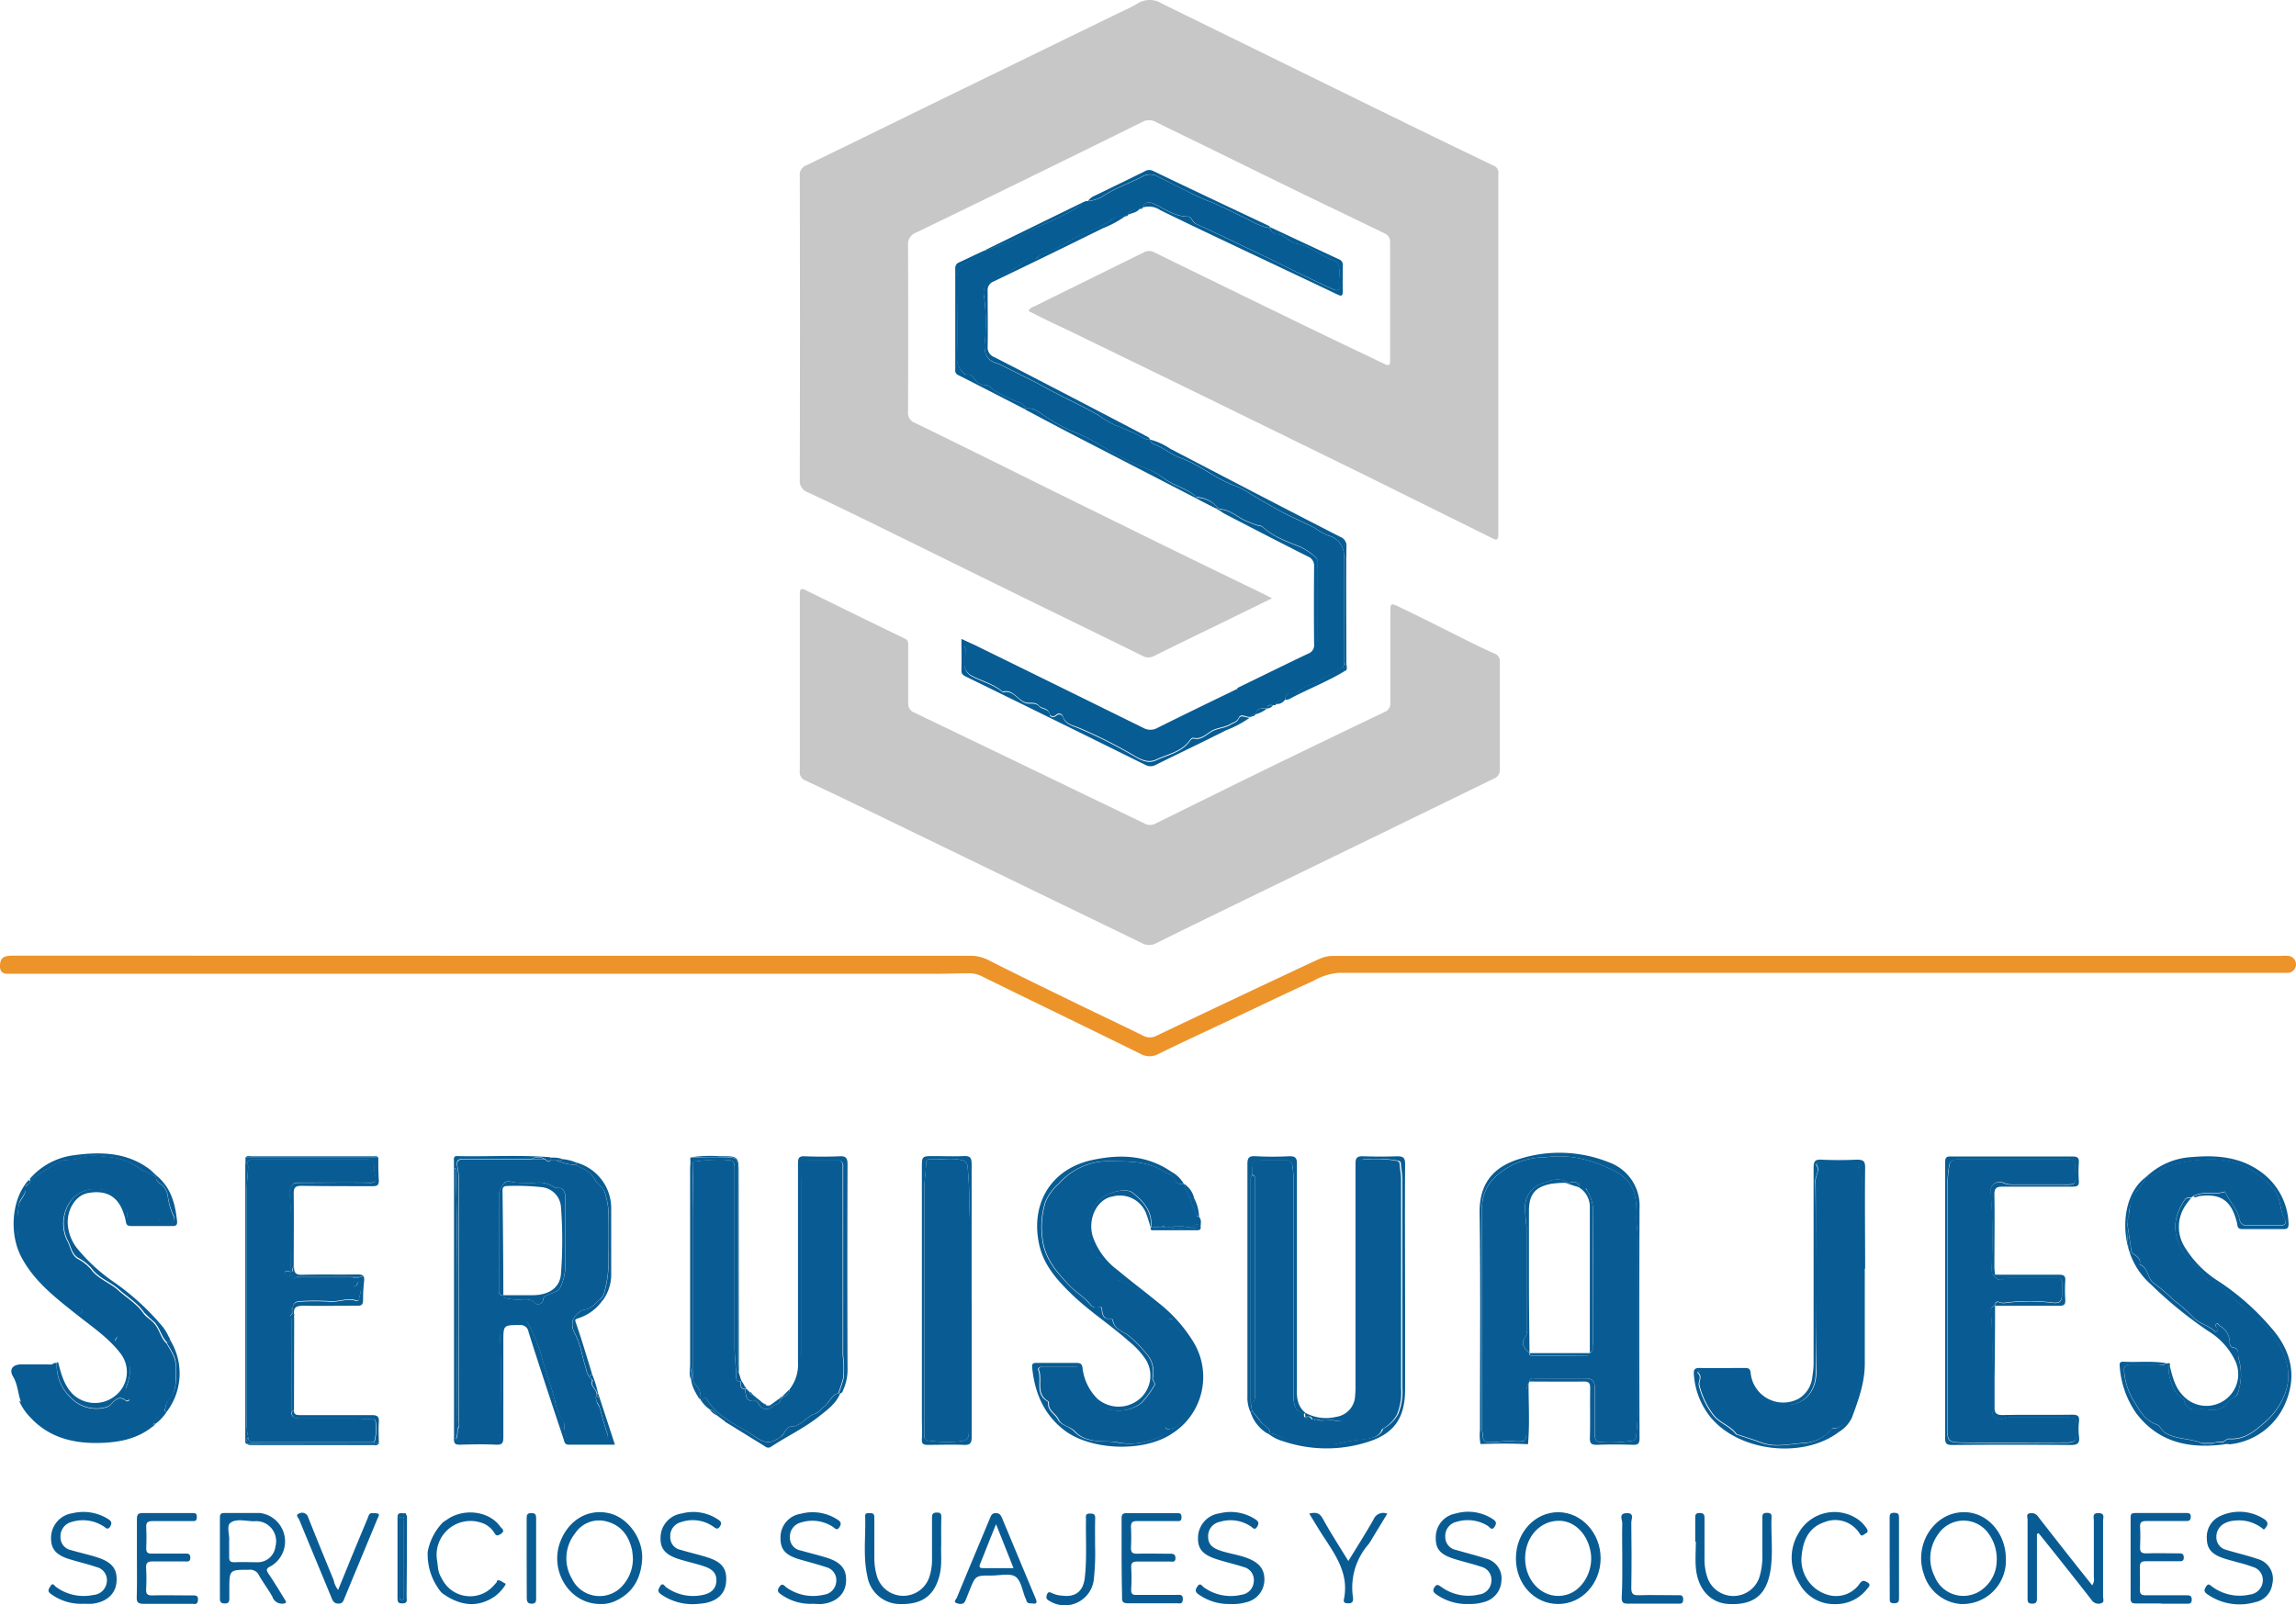 <svg xmlns="http://www.w3.org/2000/svg" viewBox="0 0 387.04 270.67"><defs><style>.cls-1{fill:#c7c7c7;}.cls-2{fill:#ec942a;}.cls-3{fill:#065c93;}.cls-4{fill:#095c93;}</style></defs><g id="Capa_2" data-name="Capa 2"><g id="Capa_1-2" data-name="Capa 1"><path class="cls-1" d="M173.38,52.44c.27-.6.76-.68,1.15-.87l18.24-9a1.85,1.85,0,0,1,1.85,0q14.56,7.13,29.15,14.2c3.21,1.55,6.44,3.06,9.64,4.61.74.36.92.19.92-.59v-20c0-.89-.5-1.24-1.17-1.56l-13-6.27c-5.49-2.67-11-5.38-16.45-8.06-2.94-1.44-5.91-2.85-8.84-4.32a2.33,2.33,0,0,0-2.34,0q-9.27,4.59-18.56,9.13c-6.49,3.17-13,6.35-19.49,9.48a2.1,2.1,0,0,0-1.41,2.18q.06,14,0,28.12a1.73,1.73,0,0,0,1.14,1.8c8,3.89,15.9,7.83,23.85,11.76l18,8.86c5.66,2.77,11.32,5.51,17,8.27l1.36.7-9.31,4.55c-3.51,1.71-7,3.4-10.52,5.15a2,2,0,0,1-2,0c-7.23-3.56-14.49-7.08-21.73-10.64-7.72-3.78-15.42-7.6-23.14-11.38-3.84-1.88-7.69-3.75-11.56-5.56a2,2,0,0,1-1.34-2.09q.06-25.62,0-51.24a1.69,1.69,0,0,1,1.12-1.8c7.56-3.66,15.1-7.37,22.65-11.06L187.87,2.54c1.31-.64,2.66-1.2,3.89-1.95a3.84,3.84,0,0,1,4.1,0c5.92,2.93,11.86,5.82,17.78,8.73l18.34,9c6.57,3.21,13.14,6.42,19.74,9.58a1.29,1.29,0,0,1,.86,1.41V90.05c0,1.36-.55.93-1.24.59Q240.62,85.33,229.86,80l-23.5-11.51q-13.55-6.61-27.12-13.2C177.29,54.42,175.34,53.42,173.38,52.44Z"/><path class="cls-1" d="M134.83,115.13V100.26c0-1,.18-1.16,1.09-.7q8.28,4.08,16.59,8.11c.67.32.59.83.59,1.35v9.5a1.58,1.58,0,0,0,1,1.62l12.48,6,26.36,12.71a1.92,1.92,0,0,0,1.87,0q9.39-4.65,18.8-9.26,9.87-4.8,19.76-9.53a1.53,1.53,0,0,0,1-1.61V103.16c0-1.42.09-1.51,1.39-.88,4.19,2,8.36,4.15,12.54,6.21,1.19.59,2.39,1.16,3.61,1.7a1.35,1.35,0,0,1,.92,1.43v18.12a1.53,1.53,0,0,1-1,1.54l-20.73,10.1-16.7,8.12c-6.49,3.16-13,6.31-19.46,9.51a2.53,2.53,0,0,1-2.47,0c-2.9-1.42-5.81-2.82-8.72-4.23l-33.53-16.26c-4.79-2.32-9.58-4.64-14.4-6.9a1.48,1.48,0,0,1-1-1.59C134.84,125,134.83,120.09,134.83,115.13Z"/><path class="cls-2" d="M83.26,161.15h80.23a6.76,6.76,0,0,1,3.21.77c4.81,2.44,9.67,4.79,14.53,7.16,3.8,1.85,7.63,3.65,11.43,5.53a2.45,2.45,0,0,0,2.35,0q11-5.25,22.08-10.45c1.76-.83,3.53-1.66,5.3-2.47a5.61,5.61,0,0,1,2.42-.52H384.52a8.69,8.69,0,0,1,1.25,0,1.44,1.44,0,0,1,0,2.86H225.7a10.34,10.34,0,0,0-4.35,1.38c-4.42,2-8.8,4.12-13.19,6.19s-8.59,4-12.85,6.09a3.12,3.12,0,0,1-3.05,0c-7-3.45-14-6.85-21.06-10.28l-5.59-2.75a4.77,4.77,0,0,0-2.28-.55c-1.84,0-3.67.08-5.5.08H3.24c-.67,0-1.33,0-2,0S0,163.87,0,163s.14-1.52,1-1.75a5.08,5.08,0,0,1,1.23-.12Z"/><path class="cls-3" d="M214.82,118.9h-.18c-.42,0-1-.22-1,.53h0c-.82,0-1.76-.14-2,1h0c-.35,0-.73-.08-.77.44a.26.26,0,0,1-.21,0c-.62.06-1.46-.64-1.83.12s-.92.76-1.41,1.07c-1,.6-2.17.6-3.12,1.13s-1.78,1.51-3.11,1.21c-.29-.06-.51.25-.69.48-1.39,1.9-3.68,2.26-5.61,3.17-1.69.8-3.19-.41-4.61-1.19a81.08,81.08,0,0,0-8.46-4.19c-1-.41-2.28-.58-2.68-2a.69.69,0,0,0-1-.23.41.41,0,0,0-.13.1.7.7,0,0,1-1.08-.08c-.15-1.15-1.29-.94-1.77-1.46-.71-.78-1.53-.35-2.26-.57-1.4-.42-2.1-2.3-3.89-1.82a.1.1,0,0,1-.09-.07c-1.48-1.27-3.4-1.71-5.07-2.6a2.28,2.28,0,0,1-1.3-1.88c-.17-1,.55-2,.07-3-.16-.33.25-.54.54-.28.92.83,2.22.7,3.23,1.44a12.78,12.78,0,0,0,2.8,1.56,73.58,73.58,0,0,1,6.83,3.4c1.69.89,3.41,1.76,5.07,2.68a52.17,52.17,0,0,0,5,2.24,44.88,44.88,0,0,1,6.45,3.27,2,2,0,0,0,2.33,0c1.59-1.13,3.54-1.53,5.19-2.59,1.34-.86,2.93-1.3,4.32-2.15a10.68,10.68,0,0,1,2-1,5.75,5.75,0,0,0,2.16-1.33,5.2,5.2,0,0,0,1.77-.5c2-1.47,4.43-2,6.49-3.3a7.43,7.43,0,0,1,2.66-1.19c1.78-.34,2.56-1.53,2.56-3.39v-12c0-.7.3-1.58-.26-2a10.19,10.19,0,0,0-2.6-1.76c-2.26-.9-4.53-1.69-6.36-3.38a1.39,1.39,0,0,0-.68-.21,10.1,10.1,0,0,1-1.62-.59c-1.72-.57-3-2.13-5-2.17-.08-.08-.16-.17-.25-.25a4.9,4.9,0,0,0-3.51-1.76c-1.65-1.47-3.87-1.93-5.63-3.22a11.15,11.15,0,0,0-2.8-1.56,40.08,40.08,0,0,1-6.58-3.22A40,40,0,0,0,182,73.21,28,28,0,0,1,175.92,70c-1-.72-1.83-1.34-3.08-1.08-.14-.78-.82-1-1.41-1.21a26.05,26.05,0,0,1-3.75-1.84c-.5-.28-.78-.92-1.41-.91a2.48,2.48,0,0,1-2.14-1.25,1.07,1.07,0,0,0-1.29-.51,3.25,3.25,0,0,1-1.53-2.9c.09-4.37,0-8.75,0-13.12a2.93,2.93,0,0,1,1.71-3,12.82,12.82,0,0,0,3.28-2,52.86,52.86,0,0,0,6.17-2.58,23.16,23.16,0,0,1,2.53-1.4,48.27,48.27,0,0,0,6.59-3.2,1.69,1.69,0,0,0,.73-.79c.36-.1.67-.41,1.09-.28a7.23,7.23,0,0,0,2.19-.62c2.15-1.51,4.64-2.31,6.94-3.5a2.59,2.59,0,0,1,2.5-.1l6,3c.76.37,1.53.75,2.34,1.06,2.13.81,4.17,1.88,6.24,2.87,1.46.69,2.82,1.63,4.48,1.81a1.2,1.2,0,0,0,1.12,1c1.36.07,2,1.4,3.48,1.65,2.22.37,4.07,2.12,6.28,2.86a1,1,0,0,1,.63.68c.49,1.25-.07,2.52.16,3.79.09.49-.46.61-.92.4-1.59-.74-3.2-1.48-4.77-2.24-2.73-1.31-5.43-2.69-8.18-4-3.4-1.6-6.76-3.27-10.19-4.81-.7-.31-.87-1.27-1.4-1.27-2.24,0-3.9-1.27-5.76-2.15-.69-.33-1.56-.43-1.92.63h0c-.24,0-.45,0-.52.28h0c-.81.08-1.63.12-2,1h0c-.23,0-.44,0-.52.28h0a3,3,0,0,0-2.15.4c-2.25,1.83-5.17,2.29-7.52,3.93A26.27,26.27,0,0,1,175.44,43c-.46.21-.74.89-1.39.62s-1.12.22-1.61.6a14.67,14.67,0,0,1-4.37,2.48A2.77,2.77,0,0,0,165.89,50v0a34.52,34.52,0,0,1,.11,8c-.12,1.68.42,2.82,2.05,3.29a4.5,4.5,0,0,1,.91.38c2.53,1.28,5.09,2.5,7.58,3.87,2.85,1.57,5.84,2.87,8.66,4.51A16.63,16.63,0,0,0,188,71.7c1.08.35,2,.85,3.05,1.26s1.73,1.17,2.82,1.18h0a1.15,1.15,0,0,0,.74.79c1.57.6,2.83,1.73,4.46,2.32,3,1.08,5.56,3.25,8.59,4.48a12.36,12.36,0,0,1,2.23,1q3,1.86,6,3.5c1.83,1,3.74,1.79,5.6,2.72a14.66,14.66,0,0,0,2.34,1.35,3.48,3.48,0,0,1,2.74,3.44v18.48l-.23.25c-1,.94-2.43,1.28-3.55,2.12s-2.89.94-4,2.13a.88.88,0,0,1-.81.21c-.93-.24-1.23.35-1.39,1.1h0a1.38,1.38,0,0,0-1.53.76h0Z"/><path class="cls-4" d="M365.07,229.87h.27c.07.14.21.28.21.42a8.41,8.41,0,0,0,1.23,4.47c.37.68,1.23.81,1.43,1.48.37,1.29,1.24,1.52,2.38,1.37,1.32-.17,2.68.48,4-.26.78-.45,1.12-1.36,1.92-1.72s.77-.85.94-1.48a9.34,9.34,0,0,0-.08-5.11c-.21-.73.22-1.71-1-1.87-.31,0-.47-.44-.5-.8a3.19,3.19,0,0,0-1.63-2.82c-.22-.11-.32-.57-.66-.31s0,.43.14.62.2.39,0,.57a.37.37,0,0,1-.32.06c-1.06-1.08-2.72-1.3-3.7-2.43a27.2,27.2,0,0,0-3.33-2.92,27.26,27.26,0,0,0-3.17-2.72c-1.28-.8-1-2.71-2.5-3.23.29-1.18-.79-1.47-1.37-2.08l-.75-5v-.47l.23-.27c.18-1.53.24-3.08,1.27-4.39a11.13,11.13,0,0,0,1.73-2.62h0a2.65,2.65,0,0,0,1.5-.43c.79-.43,1.34-1.15,2.29-1.4a26.36,26.36,0,0,1,7.49-1.09c4.4.08,7.58,2.07,10.31,5.19a3.51,3.51,0,0,1,.42.76c.71,1.24.55,2.76,1.25,4,.49.87.09,1.23-.81,1.22H378.9a1.24,1.24,0,0,1-1.39-1.07.11.11,0,0,1,0,0c-.34-1.79-1.76-3-2.44-4.64l.06-.1-.05.1a7.31,7.31,0,0,1-2.59.26,5.29,5.29,0,0,0-2.77.49l-.36.28c-.41,0-.8-.1-1.1.36-1.6,2.45-2.17,4.88-.78,7.75a8.84,8.84,0,0,0,2.69,3.37,7.43,7.43,0,0,1,1.37,1.59c.36.46.61,1,1.35.93.5,0,.88.42,1.27.72a24.82,24.82,0,0,1,2.43,2.27c1.09,1.12,2.44,2,3.66,3a15.74,15.74,0,0,1,4.94,7,8.45,8.45,0,0,1-.13,6.33,11.72,11.72,0,0,1-2.85,4.14c-1.89,1.67-3.66,3.35-6.41,3.17-.53,0-.76.48-1.22.52s-.9-.16-1.26.23h-2.24a3.76,3.76,0,0,0-.55-.23c-1.8-.57-3.76-.48-5.46-1.47-.67-.38-.92-1.23-1.47-1.42-1.89-.62-2.77-2.13-3.69-3.66a11.37,11.37,0,0,1-1.84-5.46c0-.75.21-1,1-1h4.87C364.32,230.14,364.76,230.29,365.07,229.87Z"/><path class="cls-4" d="M194,207.08c-.22-.71-.41-1.44-.67-2.13a4.74,4.74,0,0,0-5.91-3.17l-.09,0c-2.49.6-4,3.78-3.12,6.7a11.85,11.85,0,0,0,4.15,5.64c2.27,1.9,4.64,3.67,6.92,5.54a25,25,0,0,1,6,6.78,11.32,11.32,0,0,1-3.79,15.33c-4.75,3.15-13.75,2.8-18.21-.72-3.39-2.67-4.87-6.31-5.29-10.5-.06-.64.17-.76.76-.75h6.74c.72,0,.92.25,1,.89a8.7,8.7,0,0,0,2.51,5.16,5.45,5.45,0,0,0,6.88.2,5.14,5.14,0,0,0,1.33-6.71,13.41,13.41,0,0,0-2.84-3.12c-3.2-2.86-6.84-5.18-9.91-8.19-2.4-2.36-4.57-4.82-5.3-8.26-1.47-6.91,2.07-12.72,9-14.19,4.61-1,9.2-.85,13.31,2a5.2,5.2,0,0,1,2.1,2.06l0,.06c-.58-.07-1.45-.11-1.54-.6-.22-1.15-1.16-1.1-1.85-1.55-2.89-1.91-6.22-1.7-9.39-1.77a11.07,11.07,0,0,0-8.25,3.7,8.9,8.9,0,0,0-2.35,3.15,14.29,14.29,0,0,0-.49,6.37c.39,3.22,2.34,5.41,4.43,7.64,1.15,1.23,2.64,2.05,3.67,3.37a1.19,1.19,0,0,0,1.24.41c.34-.07.63-.21.67.36.06,1,.37,1.73,1.57,1.59a.3.3,0,0,1,.26.17c.19,1.51,1.52,1.86,2.53,2.55a18.92,18.92,0,0,1,3,3,4.54,4.54,0,0,1,1.2,4.15c-.12.57.64.92.21,1.47a16.27,16.27,0,0,1-2.12,2.84A6.35,6.35,0,0,1,184,236a6.16,6.16,0,0,1-2-4.71c0-.55-.15-.86-.77-.85h-5.5c-.42,0-.87.16-.71.61.62,1.71-.62,4,1.54,5.23a.39.39,0,0,1,.13.32c-.11,1.3,1.16,1.79,1.64,2.76s2,1.16,2.75,2a4.55,4.55,0,0,0,2.36,1.36c1.69.5,3.45.16,5.12.54a11.14,11.14,0,0,0,6.42-.81c.69-.25,1.38-.62,1.51-1.49h0a2.73,2.73,0,0,0,1.78-.45,10.58,10.58,0,0,0,3.22-4.32,11.22,11.22,0,0,0,.6-5.59c-.12-1.47-1-2.63-1.49-3.92-.66-1.78-2.5-2.53-3-4.29-1.81.33-1.69-1.92-3-2.24a1,1,0,0,1-.52-.34,10.88,10.88,0,0,0-5.55-3.92c-.24-.07-.42-.38-.59-.61-.93-1.17-1.57-2.56-3.08-3.26a2,2,0,0,1-1.15-2.06,2.76,2.76,0,0,0-.08-.86c-.55-2.46-.35-4.72,1.49-6.65,1.31-1.37,4.59-2.26,5.74-1.35,1.86,1.47,3.39,3.19,3.12,5.83A.76.76,0,0,1,194,207.08Z"/><path class="cls-4" d="M249.57,243.48a8.36,8.36,0,0,1-.09-2.34c0-12.2.12-24.4-.06-36.6-.09-5.62,3-8,6.77-9.15a22.32,22.32,0,0,1,14.93.55,7.8,7.8,0,0,1,5.26,7.83q-.08,19.36,0,38.73c0,.88-.24,1.14-1.11,1.11-2-.07-4-.08-6,0-1,0-1.29-.16-1.26-1.2.08-2.79,0-5.58.05-8.37,0-.9-.27-1.11-1.13-1.1-3,.05-6.08,0-9.12,0,.06-.73.63-.53,1.05-.53h8.37c1.2,0,1.62.47,1.6,1.64v7.87c0,.78.26,1.24,1,1.24a25.4,25.4,0,0,0,5.23-.22.84.84,0,0,0,.76-.83c.07-1.15.23-2.31.23-3.47V208.53c0-1-.23-2.07-.2-3.1.08-3.35-.17-6.28-3.86-8.08s-7.41-2.81-11.5-2.21h-.37a12.19,12.19,0,0,0-7.85,3.11,7,7,0,0,0-2.45,5.22v37.36c0,.45.1.9.13,1.36.05.8.49,1,1.24,1,1.28,0,2.58-.25,3.84-.17,2.12.14,2.26.15,2.27-2s0-4.16,0-6.25a2.6,2.6,0,0,1,.37-1.54c0,3.43.21,6.85-.09,10.28C254.92,243.36,252.25,243.39,249.57,243.48Z"/><path class="cls-4" d="M314.35,213.91v16c0,3.24-1.08,6.2-2.19,9.16a5.7,5.7,0,0,1-2.17,2.37c-6,4.55-16.69,3.38-21.55-2.38a12.82,12.82,0,0,1-2.9-7.3c-.06-.76.07-1.13,1-1.11,2.54.06,5.09,0,7.63,0,.69,0,.89.22.95.92a5.52,5.52,0,0,0,6.09,4.88,5.78,5.78,0,0,0,1.91-.57,4.83,4.83,0,0,0,2.39-3.76,14,14,0,0,0,.21-2.73V196.9c0-1.11.26-1.43,1.37-1.37,2,.1,3.92.09,5.87,0,1.1,0,1.47.19,1.45,1.38-.07,5.67,0,11.33,0,17Zm-8.28,1.25v16.36c0,3.33-2.29,5.61-5.32,5.37-.66,0-1.32-.15-2-.25-2.69-.41-3.69-1.43-3.95-4.09a1.38,1.38,0,0,0-1.39-1.35c-2.24-.08-4.49,0-6.74,0-.24,0-.68.16-.49.33.76.68,0,1.43.2,2.13a13.55,13.55,0,0,0,2.33,4.89c1.07,1.42,2.88,1.89,3.93,3.3,0,.05.15.05.23.08,1.31.44,2.65.84,3.94,1.33,2.3.86,4.59.28,6.89.1a6.64,6.64,0,0,0,4.85-2.18c.1-.12.23-.31.35-.31,2.25,0,2.18-2.21,3.29-3.29.4-.38-.15-.93.17-1.51a12.34,12.34,0,0,0,1.42-6.15q0-15.6.05-31.22c0-.77-.9-1.26-.67-1.7.6-1.15-.26-1-.78-1-1.9,0-3.81,0-5.71.05-.29,0-.63.21-.52.37.66,1-.16,1.78-.15,2.69C306.12,204.42,306.07,209.79,306.07,215.16Z"/><path class="cls-4" d="M336.31,220.12q0,6.06-.08,12.11v4.87c-.05,1.09.21,1.51,1.43,1.49,3.87-.09,7.74,0,11.62-.06.9,0,1.29.17,1.18,1.16a10.37,10.37,0,0,0,0,2.49c.14,1.13-.19,1.47-1.38,1.46q-10-.09-20,0c-.93,0-1.19-.23-1.19-1.17V196c0-.83.24-1.06,1.05-1h20.49c.88,0,1.05.32,1,1.08a21.45,21.45,0,0,0,0,3c.08.88-.3,1-1.06,1H337.63c-1.05,0-1.45.2-1.43,1.35.07,4.12,0,8.24,0,12.37a10.37,10.37,0,0,0,.14,1.22l-.55-.28c-.05-.06-.15-.13-.14-.19a90.83,90.83,0,0,0-.09-13.3,1.55,1.55,0,0,1,1.11-1.88,1.52,1.52,0,0,1,1.16.17,3.81,3.81,0,0,0,1.46.22h7.62c3.4,0,2.9.38,2.91-2.88,0-1.14-.43-1.42-1.48-1.4H330.47c-.83,0-1.78,0-1.92,1.14a23.08,23.08,0,0,0-.29,3v41c0,2.34-.05,2.61,2.72,2.65,5.78.09,11.57,0,17.36,0,1.35,0,1.65-.31,1.69-1.7v-.88c0-1.47-.21-1.68-1.65-1.68h-9.24a3.79,3.79,0,0,0-1.11.13c-1.63.52-2.22.07-2.26-1.65-.11-5.44.27-10.89-.19-16.33a.93.93,0,0,1,.65-1Z"/><path class="cls-3" d="M208.59,116.44a5.75,5.75,0,0,1-2.16,1.33,10.68,10.68,0,0,0-2,1c-1.39.85-3,1.29-4.32,2.15-1.65,1.06-3.6,1.46-5.19,2.59a2,2,0,0,1-2.33,0,44.88,44.88,0,0,0-6.45-3.27,52.17,52.17,0,0,1-5-2.24c-1.66-.92-3.38-1.79-5.07-2.68a73.58,73.58,0,0,0-6.83-3.4,12.78,12.78,0,0,1-2.8-1.56c-1-.74-2.31-.61-3.23-1.44-.29-.26-.7,0-.54.28.48,1-.24,2-.07,3a2.28,2.28,0,0,0,1.3,1.88c1.67.89,3.59,1.33,5.07,2.6,0,0,.07.08.09.07,1.79-.48,2.49,1.4,3.89,1.82.73.22,1.55-.21,2.26.57.48.52,1.62.31,1.77,1.46,0,.25.66.46,1.08.08a.69.69,0,0,1,1,0,.64.64,0,0,1,.1.13c.4,1.39,1.67,1.56,2.68,2a81.08,81.08,0,0,1,8.46,4.19c1.42.78,2.92,2,4.61,1.19,1.93-.91,4.22-1.27,5.61-3.17.18-.23.4-.54.69-.48,1.33.3,2.11-.65,3.11-1.21s2.16-.53,3.12-1.13c.49-.31,1.08-.37,1.41-1.07s1.21-.06,1.83-.12a18.25,18.25,0,0,1-4,2.12c-3.94,2-7.92,3.88-11.87,5.84a1.78,1.78,0,0,1-1.73,0q-15.09-7.47-30.2-14.86c-.49-.24-.82-.43-.81-1.07.05-1.7,0-3.41,0-5.32,1,.49,2,.9,2.88,1.35q13.89,6.81,27.76,13.65a2.43,2.43,0,0,0,2.42,0c4.49-2.24,9-4.42,13.54-6.62Z"/><path class="cls-4" d="M220.06,238.22a7.29,7.29,0,0,0,5.2.67,3.71,3.71,0,0,0,3.17-3.5,16.79,16.79,0,0,0,.07-1.87V196.16c0-1,.35-1.23,1.28-1.2,1.91.06,3.83.07,5.75,0,1,0,1.34.24,1.33,1.31-.05,8.37,0,16.74,0,25.11v12.87c0,4.82-1.83,7.51-6.4,8.91a22.79,22.79,0,0,1-14.12-.14,7.09,7.09,0,0,1-2.64-1.37h.45c1.27.13,2.28,1.09,3.5,1.21,2.92.28,5.84,1.17,8.82.3a33.78,33.78,0,0,1,4-.57c1-.18,2.25-.42,2.7-1.69h0a6.29,6.29,0,0,0,2.53-2.48,9.9,9.9,0,0,0,.69-4.5V198.83c0-.86-.18-1.73-.24-2.59,0-.52-.38-.52-.77-.6a20.58,20.58,0,0,0-4.22-.23c-2,0-2,0-2,2v35.21c0,.81.62,1.48.37,2.22a11.06,11.06,0,0,1-1.24,2.71c-.71,1-1.47,2.29-3,2a4.71,4.71,0,0,0-2.08,0q-.12-.21-.24,0l-1-.22h-.75c-.15-.76-.78-.38-1.2-.49v-.48Z"/><path class="cls-4" d="M343.37,258.65v10.74c0,.53,0,1-.73,1s-.85-.2-.85-.86V256.16c0-.35-.29-.89.37-1a1.33,1.33,0,0,1,1.41.56c1.54,2,3.12,4,4.69,6s2.92,3.69,4.43,5.58a1.91,1.91,0,0,0,.27-1.43v-9.5c0-.54-.3-1.28.81-1.25s.75.79.75,1.31v12.75c0,.41.28,1-.38,1.16a1.37,1.37,0,0,1-1.53-.53c-2.07-2.67-4.17-5.3-6.27-7.95l-2.68-3.35Z"/><path class="cls-4" d="M101.07,235.67l2.59,7.92H95.88c-.73,0-.74-.53-.89-1-2-6-4-12-5.89-18a1.35,1.35,0,0,0-1.51-1.17h0c-2.74,0-2.74,0-2.74,2.77v16.12c0,.93-.14,1.33-1.21,1.28-2-.1-4.08-.06-6.12,0-.74,0-1-.15-1-1V195.87c0-.44-.14-1,.61-.94,5.29.12,10.58-.24,15.86.21-.47,0-.17.3-.14.48-.44.41-.7,0-1-.22a2.15,2.15,0,0,0-2.24,0H78.34c-.84,0-1.53,0-1.28,1.26a13.47,13.47,0,0,1,.27,2.84v40.09c0,.44.16.92-.23,1.3-.09-14.66.16-29.33-.29-44a.58.58,0,0,0-.2.48v44.22c0,.35-.12.76.25,1a2.18,2.18,0,0,0,1.61.52c1.32-.05,2.64-.06,4-.22,1.62-.2,1.89-.23,1.88-1.9,0-5.32.22-10.64-.12-16-.06-1,.1-1.91,1-2.29,1.06-.44,2.26.34,3.39-.07.06,0,.25.2.32.34a25.83,25.83,0,0,1,2.28,5.42c.7,2.59,1.63,5.09,2.32,7.67a8.81,8.81,0,0,0,1.22,3.23,1.8,1.8,0,0,1,.41,1.36c0,.84.24,2,1,2a19.09,19.09,0,0,0,5.44.28c.61-.11,1-.39.77-1.22-.5-1.47-.88-3-1.31-4.48-.15-.5-.66-.88-.49-1.48.18,0,.36,0,.43-.23Z"/><path class="cls-4" d="M48.16,270.28a1.71,1.71,0,0,1-2.21-.95l0-.05c-.71-1.27-1.6-2.44-2.31-3.7a1.63,1.63,0,0,0-1.7-.9c-3.28,0-3.28,0-3.28,3.34v1.49c0,.49-.08.85-.73.85s-.86-.21-.86-.87v-13.6c0-.58.16-.79.77-.78h6a4.83,4.83,0,0,1,1.84,8.95c-.94.43-.78.74-.34,1.4,1,1.48,1.91,3,2.85,4.53A.7.7,0,0,1,48.16,270.28Zm-9.53-10.59v2.72c0,.83.14,1,1,1,1.24-.07,2.49,0,3.73,0a3,3,0,0,0,3.07-2.67,3.38,3.38,0,0,0-2.34-4.14,3.3,3.3,0,0,0-1.21-.1c-1.36,0-3-.5-4,.24C38.13,257.21,38.72,258.81,38.63,259.69Z"/><path class="cls-4" d="M338.13,262.79a7.31,7.31,0,0,1-6.94,7.66h-.73a7.08,7.08,0,0,1-6.16-5.06c-1.76-5.06,1.85-10.52,6.88-10.42C335,255,338.12,258.51,338.13,262.79Zm-1.55.53a7.29,7.29,0,0,0-1.36-4.74,5.15,5.15,0,0,0-7.18-1.25,4.89,4.89,0,0,0-1.32,1.36,6.8,6.8,0,0,0-.6,7.1,5.2,5.2,0,0,0,6.74,2.93,4.41,4.41,0,0,0,.54-.24,6.11,6.11,0,0,0,3.18-5.16Z"/><path class="cls-4" d="M101.17,270.45c-5.22,0-8.68-5.7-6.65-10.69,1.45-3.56,4.68-5.4,8.13-4.62,3.24.72,5.86,4.4,5.59,7.91-.24,3.24-1.66,5.7-4.76,7A5.37,5.37,0,0,1,101.17,270.45Zm5.52-7.59a12.15,12.15,0,0,0-.14-1.48c-.53-2.42-1.85-4.23-4.31-4.85a4.82,4.82,0,0,0-5.29,2,6.78,6.78,0,0,0-.55,7.64,5.17,5.17,0,0,0,8.65,1.07A6.79,6.79,0,0,0,106.69,262.86Z"/><path class="cls-4" d="M262.66,270.45c-4,0-7.13-3.36-7.12-7.71s3.21-7.78,7.14-7.77,7.14,3.52,7.14,7.77S266.66,270.47,262.66,270.45Zm-5.57-7.71c0,4.18,3.4,7.17,7,6.15,2.68-.75,4.54-4,4.07-7.06s-2.61-5.31-5.16-5.41C259.71,256.29,257.1,259.07,257.09,262.74Z"/><path class="cls-4" d="M133.1,234.24a6.69,6.69,0,0,0,1.42-4.51V196.14c0-.93.21-1.22,1.16-1.18q2.94.12,5.87,0c1-.05,1.32.26,1.32,1.31q-.06,17.34,0,34.71a8.22,8.22,0,0,1-.68,3.27c-.11.26-.17.56-.48.68h-.29c.26-.85.6-1.67.8-2.57a17.41,17.41,0,0,0-.08-3.82V196.68a.85.85,0,0,0-.67-1,.62.62,0,0,0-.33,0h-5c-.4,0-.74,0-.78.57-.07,1-.24,2-.24,3v29.24a15.22,15.22,0,0,1,.06,3.44,3.13,3.13,0,0,1-2,2.55A1.35,1.35,0,0,0,133.1,234.24Z"/><path class="cls-4" d="M116.84,270.48a9.29,9.29,0,0,1-5.4-1.66c-.62-.42-.51-.77-.19-1.32.46-.78.74-.12,1,.09a7.75,7.75,0,0,0,6.15,1.35c1.53-.3,2.29-1.09,2.36-2.33s-.55-2-2-2.49-2.8-.77-4.19-1.2c-2.39-.73-3.29-1.77-3.22-3.68a4.14,4.14,0,0,1,3.57-4.05,7.48,7.48,0,0,1,6.1,1c.47.32.74.56.34,1.18s-.73.31-1.16,0a6.07,6.07,0,0,0-5.48-.7,2.39,2.39,0,0,0-1.73,2.47,2.13,2.13,0,0,0,1.71,2.17c1.52.46,3.06.8,4.57,1.28,2.47.79,3.3,1.93,3.13,4.13-.15,2-1.5,3.27-3.82,3.62C118,270.41,117.42,270.46,116.84,270.48Z"/><path class="cls-4" d="M247.62,270.45a8.9,8.9,0,0,1-5.43-1.57c-.51-.35-.79-.63-.36-1.29s.77-.22,1.16,0a7.75,7.75,0,0,0,6.28,1.27,2.37,2.37,0,0,0,2.12-2.12,2.27,2.27,0,0,0-1.7-2.57c-1.49-.5-3-.84-4.54-1.32-2.43-.77-3.18-1.7-3.12-3.72a4.06,4.06,0,0,1,3.37-3.94,7.54,7.54,0,0,1,6.12.87c.52.33.91.62.43,1.36s-.83.07-1.13-.13a6.39,6.39,0,0,0-5.27-.7,2.43,2.43,0,0,0-1.92,2.46,2.23,2.23,0,0,0,1.88,2.3c1.63.49,3.29.88,4.9,1.42a3.43,3.43,0,0,1,2.69,3.71,3.87,3.87,0,0,1-2.91,3.63A8,8,0,0,1,247.62,270.45Z"/><path class="cls-4" d="M364.33,270.36h-4.25c-.59,0-.92-.09-.92-.8V255.82c0-.54.19-.71.73-.71h8.74c.46,0,.68.13.67.64s-.18.72-.74.71h-6.74c-.81,0-1.11.2-1.06,1,.06,1.12.05,2.25,0,3.37-.05.8.2,1.1,1,1.08,1.83-.06,3.66,0,5.49,0,.5,0,.87,0,.88.7s-.48.63-.91.63h-5.5c-.75,0-1,.19-1,1,0,1.24.06,2.5,0,3.74,0,.78.22,1,1,1h6.75c.53,0,1-.05,1,.73s-.52.69-1,.69h-4.12Z"/><path class="cls-4" d="M207.37,270.45a8.79,8.79,0,0,1-5.28-1.59c-.54-.37-.69-.67-.29-1.3.52-.83.81-.15,1.14.08a7.74,7.74,0,0,0,6.29,1.26,2.37,2.37,0,0,0,2.11-2.13,2.25,2.25,0,0,0-1.72-2.56c-1.46-.48-3-.82-4.43-1.28-2.43-.76-3.3-1.77-3.24-3.66a4.18,4.18,0,0,1,3.65-4.11,7.61,7.61,0,0,1,6,1c.57.36.68.69.3,1.29s-.7.19-1-.05a6.12,6.12,0,0,0-5.24-.81,2.44,2.44,0,0,0-2,2.51c0,1.35.81,1.9,1.89,2.29,1.61.58,3.33.75,4.92,1.4,1.87.77,2.71,1.87,2.67,3.62a3.9,3.9,0,0,1-3,3.73A8.37,8.37,0,0,1,207.37,270.45Z"/><path class="cls-4" d="M381.62,257.91a6.41,6.41,0,0,0-5-1.51,4,4,0,0,0-1.55.42,2.52,2.52,0,0,0-1.45,2.44,2.16,2.16,0,0,0,1.7,2.07c1.74.54,3.54.93,5.26,1.53a3.48,3.48,0,0,1,2.47,4.2,3.61,3.61,0,0,1-2.89,3.08,9.46,9.46,0,0,1-8-1.29c-.55-.37-.71-.65-.32-1.28.48-.8.77-.2,1.13,0a7.8,7.8,0,0,0,6.28,1.29,2.46,2.46,0,0,0,2.19-2.21,2.3,2.3,0,0,0-1.71-2.46,23.93,23.93,0,0,0-2.62-.79c-.84-.25-1.69-.44-2.51-.74-1.83-.66-2.57-1.6-2.59-3.24a3.87,3.87,0,0,1,2.41-3.87,7.62,7.62,0,0,1,6.85.34C382.33,256.45,382.6,257,381.62,257.91Z"/><path class="cls-4" d="M14.1,270.41a8.59,8.59,0,0,1-5.5-1.64c-.69-.49-.4-.83-.1-1.32.44-.71.67-.06.94.12a7.89,7.89,0,0,0,6.28,1.36A2.45,2.45,0,0,0,18,266.77a2.26,2.26,0,0,0-1.74-2.55c-1.46-.5-3-.85-4.43-1.29-2.4-.71-3.3-1.77-3.22-3.79a4.2,4.2,0,0,1,3.64-4,7.82,7.82,0,0,1,6,1c.57.35.67.7.29,1.3s-.75.13-1.06-.07a6.39,6.39,0,0,0-5.38-.76,2.47,2.47,0,0,0-1.9,2.5,2.2,2.2,0,0,0,1.8,2.26c1.47.44,3,.76,4.44,1.23,2.57.84,3.44,2.08,3.18,4.34-.22,1.91-1.81,3.25-4.13,3.47C15,270.45,14.56,270.41,14.1,270.41Z"/><path class="cls-4" d="M137.07,270.41a8.48,8.48,0,0,1-5.3-1.5c-.54-.36-.9-.65-.38-1.37s.83-.12,1.18.12a7.77,7.77,0,0,0,6.29,1.23,2.39,2.39,0,0,0,2.1-2.16,2.24,2.24,0,0,0-1.66-2.48c-1.49-.5-3-.88-4.54-1.33-2.4-.72-3.22-1.68-3.19-3.68a4,4,0,0,1,3.41-4,7.7,7.7,0,0,1,6.23,1c.55.35.67.69.27,1.3s-.78.11-1.07-.09a6.29,6.29,0,0,0-5.38-.74,2.44,2.44,0,0,0-1.87,2.51,2.17,2.17,0,0,0,1.83,2.21c1.43.41,2.89.76,4.32,1.2,2.55.78,3.51,2.06,3.29,4.27-.2,2-1.77,3.35-4.16,3.56C138,270.46,137.53,270.45,137.07,270.41Z"/><path class="cls-4" d="M23.08,262.68v-6.49c0-.77.15-1.09,1-1.07,2.75,0,5.5,0,8.24,0,.48,0,.87-.07.86.67s-.35.68-.86.68H25.71c-.83,0-1.1.26-1.06,1.07.05,1.17.05,2.33,0,3.5,0,.74.27.92.94.91h5.49c.51,0,1-.08,1,.71s-.62.61-1.06.61H25.78c-.83,0-1.2.19-1.15,1.11a31.23,31.23,0,0,1,0,3.62c0,.76.19,1,1,1,2.25-.05,4.5,0,6.74,0,.58,0,1.07-.05,1,.8s-.61.62-1,.62H24.21c-1,0-1.19-.3-1.16-1.21C23.12,267,23.08,264.85,23.08,262.68Z"/><path class="cls-4" d="M189.07,262.67v-6.62c0-.69.17-.94.9-.92h8.37c.54,0,.83,0,.83.72s-.45.62-.9.62h-6.62c-.76,0-1,.23-1,1a34.05,34.05,0,0,1,0,3.5c0,.78.23,1,1,1,1.83-.05,3.66,0,5.5,0,.54,0,1,0,1,.76s-.59.56-1,.56h-5.38c-.75,0-1.14.17-1.08,1a31.23,31.23,0,0,1,0,3.62c-.05.82.22,1.07,1,1,2.2,0,4.41,0,6.62,0,.53,0,1.11-.15,1.08.74s-.56.68-1,.68h-8.24c-.85,0-1.05-.28-1-1.08Q189.08,266,189.07,262.67Z"/><path class="cls-4" d="M158.66,260.41c-.08,1.57.19,3.49-.32,5.37-.89,3.26-2.89,4.72-6.43,4.68a5.61,5.61,0,0,1-5.71-4.76c-.74-3.33-.24-6.73-.36-10.09,0-.6.47-.44.81-.48.52,0,.74.14.74.7v6.86a10.72,10.72,0,0,0,.44,3.08,4.63,4.63,0,0,0,8.87,0,9.26,9.26,0,0,0,.41-3V255.9c0-.64.17-.87.84-.87s.74.29.73.83C158.64,257.32,158.66,258.7,158.66,260.41Z"/><path class="cls-4" d="M220.06,238.22l-.23.2c-1.34-.48-1.74-1.11-1.74-2.76v-36.6a20.31,20.31,0,0,0-.2-2.35c-.1-.91-.54-1.09-1.31-1.06h-3c-2.46,0-2.46,0-2.5,2.49-.33.3-.24.69-.24,1.06v37.44c.08.42.15.83.23,1.25l-.24.27a5.84,5.84,0,0,1-.55-2.79V196.29c0-1.12.29-1.4,1.38-1.34a55,55,0,0,0,5.74,0c1,0,1.23.34,1.22,1.28v37.83C218.56,235.66,218.72,237.14,220.06,238.22Z"/><path class="cls-4" d="M163.8,219.42v22.86c0,1.16-.34,1.39-1.4,1.34-2-.08-4,0-6,0-.73,0-1.05-.15-1-1,.06-1.25,0-2.5,0-3.75V197c0-2.07,0-2.07,2-2.07,1.67,0,3.34.07,5,0,1.08-.06,1.4.22,1.39,1.35,0,7.71,0,15.41,0,23.12Zm-.47.74V205.41a61.55,61.55,0,0,0-.21-8.59,1.25,1.25,0,0,0-1.11-1.24c-1.77-.4-3.54,0-5.31-.12-.45,0-.59.38-.6.8,0,1.36-.28,2.71-.28,4.09v41.73a.72.72,0,0,0,.62.8A21.57,21.57,0,0,0,162,243c1.09-.18,1.33-.6,1.32-1.61C163.31,234.32,163.33,227.24,163.33,220.16Z"/><path class="cls-4" d="M285.77,259.94v-4c0-.53.06-.83.72-.83s.85.21.84.87v6.74a9.56,9.56,0,0,0,.55,3.43,4.63,4.63,0,0,0,8.68-.14,12.16,12.16,0,0,0,.52-4.06v-5.87c0-.52-.05-1,.74-1s.84.28.81.9c-.11,3,.3,6-.21,9-.7,4-2.87,5.68-7,5.47-3.08-.15-5.24-2.49-5.55-6.14-.12-1.44,0-2.91,0-4.36Z"/><path class="cls-4" d="M174,270.35c-.51,0-.89,0-1-.57a1.75,1.75,0,0,0-.15-.34c-.51-1.22-.71-2.87-1.62-3.56s-2.73-.21-4.14-.23c-2.64,0-2.64,0-3.64,2.47-.23.58-.46,1.16-.7,1.74-.3.76-1,.61-1.49.45-.65-.23,0-.72.07-1,1.83-4.46,3.71-8.9,5.56-13.35.2-.49.37-.85,1-.83s.76.3,1,.76q2.82,6.78,5.66,13.57C174.82,270.09,174.88,270.52,174,270.35ZM167.91,257c-1,2.4-1.81,4.54-2.68,6.68-.23.55-.08.73.5.72h5.12Z"/><path class="cls-4" d="M309.35,270.47a6.64,6.64,0,0,1-6.11-3.63,7.9,7.9,0,0,1-.07-8.31,6.93,6.93,0,0,1,9.43-2.72,5.91,5.91,0,0,1,.87.57,5.7,5.7,0,0,1,1.16,1.29c.27.39.3.68-.15.9s-.63.62-1,0a4.84,4.84,0,0,0-6-1.89c-2.5.85-3.5,2.94-3.75,5.41A6.17,6.17,0,0,0,308.5,269a4.83,4.83,0,0,0,5-2c.48-.67.84-.46,1.3-.2.69.39.16.82-.07,1.12A6.65,6.65,0,0,1,309.35,270.47Z"/><path class="cls-4" d="M57,268.07c.89-2.17,1.74-4.27,2.6-6.37l2.4-5.77c.16-.37.2-.85.79-.8.32,0,.76,0,1,.12s-.07.6-.19.89c-1.84,4.45-3.7,8.9-5.54,13.36-.19.48-.32.88-1,.88s-.92-.35-1.14-.89c-1.82-4.42-3.67-8.83-5.48-13.25-.13-.32-.74-.83,0-1.06a1.06,1.06,0,0,1,1.43.45,1.34,1.34,0,0,1,.07.18c1.4,3.55,2.86,7.09,4.31,10.63A3.72,3.72,0,0,0,57,268.07Z"/><path class="cls-4" d="M72.09,262.15v-.47a9.74,9.74,0,0,1,2.57-5,.3.3,0,0,0,.13-.09c.35-.22.69-.46,1-.66,2.89-1.66,6.8-1,8.55,1.48.24.32.88.67.13,1.19s-.87.28-1.24-.3a3.91,3.91,0,0,0-2.18-1.58,5.71,5.71,0,0,0-7.35,6.51l.11.95a4.5,4.5,0,0,0,.68,2,5.3,5.3,0,0,0,7.08,2.43,5.4,5.4,0,0,0,1.79-1.43.14.14,0,0,0,.1-.13.68.68,0,0,0,.33-.57h0c.6-.14.95.38,1.44.53a.15.15,0,0,0,0,.16,7.23,7.23,0,0,1-1.82,2c-2.77,1.88-5.71,1.72-8.85-.53h0l-.26-.26h0A10.1,10.1,0,0,1,72.09,262.15Z"/><path class="cls-4" d="M9.79,229.66c.53,2,1,4,2.62,5.54a5.44,5.44,0,0,0,7.07.1,5.09,5.09,0,0,0,.87-7.05c-2-2.64-4.76-4.49-7.33-6.53-3.55-2.82-7.18-5.58-9.38-9.69S2,202,4.86,198.94l.24.23c0,.51-.78.59-.74.91.14,1.22-1,2-1.14,2.87a18.39,18.39,0,0,0,0,6.28c.32,2,2.13,3.06,2.72,4.85a6.57,6.57,0,0,0,2,2.44c1.06,1,2.15,2,3.25,3a2.61,2.61,0,0,0,2,.95c.35,0,.77,0,.63.51-.3,1,.43,1.1,1,1.33.31.11.83.13.9.33.6,1.63,2.07,1.75,3.43,2.07.52.12.78.52.45.91-.58.66,0,1.07.31,1.31,2.26,1.86,2.42,4.13,1.46,6.68-.22.6-.33,1.21.31,1.69a.51.51,0,0,1,.07.69.36.36,0,0,1-.49.12l-.05,0c-1.06-.84-1.74-.18-2.43.56a2.17,2.17,0,0,1-.69.51,6,6,0,0,1-6.27-1.68,7.42,7.42,0,0,1-2.24-5.76Z"/><path class="cls-4" d="M26.34,198.18c2.46,2,3.2,4.74,3.51,7.71.07.68-.2.84-.83.83H22.14c-.66,0-.86-.22-.94-.81a7.35,7.35,0,0,0-.36-1.32c-.94-2.85-2.91-4-6-3.43-2,.35-3.53,2.63-3.42,5.17A7.37,7.37,0,0,0,13,210.48a29.73,29.73,0,0,0,6.33,5.78A42.08,42.08,0,0,1,27,223.2a8.18,8.18,0,0,1,1.44,2.18l.15.28h.06v.06a.67.67,0,0,1-.45.65c-1-.94-1.2-2.4-2.16-3.45a22.85,22.85,0,0,1-1.74-1.63c-1.12-1.62-2.83-2.61-4.26-3.9s-3.45-1.89-4.65-3.61a7.9,7.9,0,0,0-2.23-1.71c-1.12-.71-1.19-2-1.77-3a6.5,6.5,0,0,1,1-7.15,5.57,5.57,0,0,1,7.87.32A5.49,5.49,0,0,1,21.35,204c.29.68-.21,1.78.82,2a11.63,11.63,0,0,0,2.36.07H26c.28,0,.61,0,.77-.28.38-.77.71-.41,1.09,0s.71.66,1.18.32a.92.92,0,0,0,.18-1.25,12.37,12.37,0,0,1-.95-3.41A3,3,0,0,0,27,199.55a1.24,1.24,0,0,1-.71-1.21Z"/><path class="cls-4" d="M227.29,263.2c1.5-2.43,2.92-4.67,4.25-7a1.76,1.76,0,0,1,2.25-1l.08,0-2.37,3.9c-.24.43-.51.85-.79,1.26a11.09,11.09,0,0,0-2.65,8.88c.1.64,0,1.16-.87,1.09-.48,0-.75-.16-.65-.65,1-4.74-1.9-8.09-4.13-11.68-.56-.9-1.11-1.81-1.71-2.79,1.06-.26,1.71-.17,2.26.81C224.28,258.42,225.75,260.69,227.29,263.2Z"/><path class="cls-3" d="M193.88,74.14c-1.09,0-1.87-.8-2.82-1.18s-2-.91-3.05-1.26A16.75,16.75,0,0,1,185.18,70c-2.82-1.64-5.81-2.94-8.66-4.51-2.49-1.37-5.05-2.59-7.58-3.87a4.5,4.5,0,0,0-.91-.38c-1.63-.47-2.17-1.61-2.05-3.29a34.65,34.65,0,0,0-.09-7.95,2.79,2.79,0,0,1,2-3.38l.21,0a14.67,14.67,0,0,0,4.37-2.48c.49-.38.86-.91,1.61-.6s.93-.41,1.39-.62A26.93,26.93,0,0,0,180,40.79c2.35-1.64,5.27-2.1,7.52-3.93a3,3,0,0,1,2.15-.4,16.74,16.74,0,0,1-3.7,2q-9.22,4.56-18.48,9a1.54,1.54,0,0,0-1,1.61c0,3.12.06,6.25,0,9.37a1.74,1.74,0,0,0,1.16,1.79q12.63,6.51,25.22,13.11C193.19,73.57,193.7,73.64,193.88,74.14Z"/><path class="cls-4" d="M116.34,195.42l.06-.25c2.12,0,4.24.07,6.36,0,1.22,0,1.62.24,1.61,1.56-.06,11.19,0,22.37,0,33.56,0,.41-.22.88.2,1.23l.4,1.31-.14.13c-.52,0-.73-.24-.73-.77,0-1.66-.26-3.3-.26-5q0-15.1,0-30.21c0-1-.24-1.46-1.31-1.34-1.67.18-3.35-.16-5,.17-.46.1-.75-.17-.75.48,0,2.87.06,5.74.07,8.61v26c0,.87-.22,1.9.38,2.55a2.77,2.77,0,0,1,.84,2.47H118a.12.12,0,0,1-.11-.13h0l-.24-.35-.27-.41-.17-.34a.14.14,0,0,1-.08-.15h0a5.28,5.28,0,0,1-.62-1.92c.27-.9-.13-1.78-.13-2.68V195.42Z"/><path class="cls-4" d="M374.57,243.17c.46,0,.69-.55,1.22-.52,2.75.18,4.52-1.5,6.41-3.17a11.72,11.72,0,0,0,2.85-4.14,8.45,8.45,0,0,0,.13-6.33,15.74,15.74,0,0,0-4.94-7,43.17,43.17,0,0,1-3.66-3,24.82,24.82,0,0,0-2.43-2.27c-.39-.3-.77-.74-1.27-.72-.74,0-1-.47-1.35-.93a7.43,7.43,0,0,0-1.37-1.59,8.84,8.84,0,0,1-2.69-3.37c-1.39-2.87-.82-5.3.78-7.75.3-.46.69-.37,1.1-.36a12.23,12.23,0,0,0-1.1,1.47,6.44,6.44,0,0,0,.17,7,17.77,17.77,0,0,0,5.73,5.65,41.82,41.82,0,0,1,8.65,7.67c3.14,3.53,4.44,7.66,2.66,12.24a11.48,11.48,0,0,1-9.64,7.48C375.4,243.33,374.92,243.57,374.57,243.17Z"/><path class="cls-4" d="M273.47,262.66c0-2-.06-3.92,0-5.87,0-.56-.67-1.61.72-1.66s.79,1,.8,1.61c.05,3.66.06,7.32,0,11,0,1,.29,1.26,1.26,1.23,2.16-.07,4.33,0,6.49,0,.49,0,1-.13,1,.7s-.47.72-1,.72h-8.37c-.76,0-1-.19-1-1C273.5,267.16,273.47,264.91,273.47,262.66Z"/><path class="cls-4" d="M359.32,211.15c.58.61,1.66.9,1.37,2.08,1.52.52,1.22,2.43,2.5,3.23a27.26,27.26,0,0,1,3.17,2.72,27.2,27.2,0,0,1,3.33,2.92c1,1.13,2.64,1.35,3.7,2.43a.37.37,0,0,0,.32-.06c.15-.18.06-.38,0-.57s-.43-.4-.14-.62.44.2.66.31a3.19,3.19,0,0,1,1.63,2.82c0,.36.19.76.5.8,1.26.16.83,1.14,1,1.87a9.34,9.34,0,0,1,.08,5.11c-.17.63-.27,1.16-.94,1.48s-1.14,1.27-1.92,1.72c-1.3.74-2.66.09-4,.26-1.14.15-2-.08-2.38-1.37-.2-.67-1.06-.8-1.43-1.48a8.41,8.41,0,0,1-1.23-4.47c0-.14-.14-.28-.21-.42.65-.29.41.31.46.51.45,1.79.87,3.55,2.24,4.93a5.37,5.37,0,0,0,6.83.83,5.32,5.32,0,0,0,2-6.59,11.77,11.77,0,0,0-4.57-5.13,68.9,68.9,0,0,1-9.67-7.86,12.43,12.43,0,0,1-3.62-5.43Z"/><path class="cls-3" d="M192.6,35c.36-1.06,1.23-1,1.92-.63,1.86.88,3.52,2.18,5.76,2.15.53,0,.7,1,1.4,1.27,3.43,1.54,6.79,3.21,10.19,4.81,2.75,1.29,5.45,2.67,8.18,4,1.57.76,3.18,1.5,4.77,2.24.46.21,1,.09.92-.4-.23-1.27.33-2.54-.16-3.79A1,1,0,0,0,225,44c-2.21-.74-4.06-2.49-6.28-2.86-1.46-.25-2.12-1.58-3.48-1.65a1.2,1.2,0,0,1-1.12-1V38.3c3.87,1.81,7.73,3.63,11.61,5.43a1,1,0,0,1,.63,1.07c0,1.42-.05,2.83,0,4.24,0,1-.27.91-1,.57-5.06-2.42-10.13-4.8-15.19-7.2-4.88-2.31-9.77-4.61-14.62-7A3.38,3.38,0,0,0,192.6,35Z"/><path class="cls-4" d="M375.06,200.91c.68,1.62,2.1,2.85,2.44,4.64a1.23,1.23,0,0,0,1.34,1.12h5.42c.9,0,1.3-.35.81-1.22-.7-1.25-.54-2.77-1.25-4a3.51,3.51,0,0,0-.42-.76c-2.73-3.12-5.91-5.11-10.31-5.19a26.36,26.36,0,0,0-7.49,1.09c-1,.25-1.5,1-2.29,1.4a2.65,2.65,0,0,1-1.5.43,12,12,0,0,1,7.7-3.33c4.14-.36,8.14-.05,11.65,2.53a11.23,11.23,0,0,1,4.63,8.71c0,.7-.17.93-.89.91h-6.85c-.58,0-.85-.17-.9-.73a4.78,4.78,0,0,0-.2-.85c-.93-3.29-2.69-4.43-6.1-4-.37,0-.75.41-1.14.06a5.29,5.29,0,0,1,2.77-.49,7.31,7.31,0,0,0,2.59-.26Z"/><path class="cls-3" d="M208.59,116.44V116c4-1.94,7.93-3.89,11.93-5.79a1.5,1.5,0,0,0,1-1.58q-.06-6.57,0-13.1a1.66,1.66,0,0,0-1.07-1.71c-4.72-2.37-9.4-4.8-14.09-7.23q-.42-.26-.81-.54V85.9c1.94,0,3.23,1.6,5,2.17a10.1,10.1,0,0,0,1.62.59,1.39,1.39,0,0,1,.68.21c1.83,1.69,4.1,2.48,6.36,3.38a10.19,10.19,0,0,1,2.6,1.76c.56.46.25,1.34.26,2v12a3,3,0,0,1-2.56,3.39,7.43,7.43,0,0,0-2.66,1.19c-2.06,1.34-4.51,1.83-6.49,3.3A5.45,5.45,0,0,1,208.59,116.44Z"/><path class="cls-4" d="M184.6,260.59a41.5,41.5,0,0,1-.21,5.68,4.91,4.91,0,0,1-7.52,3.64c-.53-.28-.56-.56-.37-1.08s.54-.37.85-.2a4.93,4.93,0,0,0,1.81.42c2.16.27,3.44-.78,3.7-3,.38-3.27.14-6.56.21-9.85,0-.45-.2-1,.65-1,.58,0,.92.08.9.8C184.57,257.42,184.6,258.92,184.6,260.59Z"/><path class="cls-3" d="M226.32,112.41l.23-.24c.38-.27.26-.68.27-1V94.71c0-.35.11-.76-.26-1a3.48,3.48,0,0,0-2.74-3.44,14.66,14.66,0,0,1-2.34-1.35c-1.86-.93-3.77-1.75-5.6-2.72q-3-1.64-6-3.5a12.36,12.36,0,0,0-2.23-1c-3-1.23-5.55-3.4-8.59-4.48-1.63-.59-2.89-1.72-4.46-2.32a1.15,1.15,0,0,1-.74-.79,11,11,0,0,1,3.37,1.53c9.59,5,19.15,10,28.74,14.9a1.61,1.61,0,0,1,1,1.72c-.05,6.58,0,13.15,0,19.72,0,.41.3.94-.31,1.2C226.27,113,226.76,112.54,226.32,112.41Zm.44-20.48v-.1a.4.4,0,0,0-.07.09s0,.06.05.1Z"/><path class="cls-4" d="M88.78,262.74V256c0-.62.11-.88.81-.88s.79.34.79.92V269.4c0,.54,0,1-.74,1s-.84-.4-.84-1C88.79,267.16,88.78,265,88.78,262.74Z"/><path class="cls-4" d="M41.38,196.15v-1H63.77c0,1.29,0,2.58.09,3.85,0,.79-.21,1-1,1-4,0-8,0-12-.06-1.14,0-1.36.34-1.35,1.4.05,4.11,0,8.22,0,12.33-.4.1,0,.77-.5.77-.09-4.27.28-8.56-.21-12.83-.14-1.25.38-2.17,1.22-2.17,4.15,0,8.3-.08,12.45,0,.74,0,.87-.29.81-.87,0-.33-.19-.65-.2-1,0-1.93-.15-2.11-2-2.11H43a1.33,1.33,0,0,0-1.43.76Z"/><path class="cls-4" d="M318.54,262.65V256c0-.56,0-.94.77-.93s.81.3.81.91v13.35c0,.61,0,1-.84,1s-.72-.47-.72-1C318.55,267.15,318.54,264.9,318.54,262.65Z"/><path class="cls-3" d="M162.84,63.18a1.07,1.07,0,0,1,1.29.51,2.48,2.48,0,0,0,2.14,1.25c.63,0,.91.63,1.41.91a26.05,26.05,0,0,0,3.75,1.84c.59.2,1.27.43,1.41,1.21h-.26c-3.69-1.9-7.37-3.8-11.07-5.67a.83.83,0,0,1-.48-.9V45.23a1,1,0,0,1,.67-1c1.43-.66,2.85-1.36,4.27-2h.38a12.82,12.82,0,0,1-3.28,2,2.93,2.93,0,0,0-1.71,3c0,4.37.06,8.75,0,13.12a3.25,3.25,0,0,0,1.53,2.9l-.11,0h.05Z"/><path class="cls-4" d="M141.36,234.9h.29c-.7,1.75-2.18,2.81-3.57,3.91-2.52,2-5.44,3.37-8.11,5.13a.81.81,0,0,1-1-.06l-6.48-4h0a.23.23,0,0,1-.18-.13.33.33,0,0,0-.17-.14l-1.33-1a1.81,1.81,0,0,0-1.21-1,5.27,5.27,0,0,1-1.29-1.29v-.23c.46-.7.77-.4,1.06.15a10,10,0,0,0,3.08,3c1.29,1,2.85,1.62,4.21,2.57s2.6,2,4.35.82c.45-.31.9-.47,1.17-1s.74-1.09,1.12-1.09c1.8,0,2.6-1.72,4.1-2.17.67-.2,1.07-.86,1.56-1.23C139.88,236.48,140.16,235.19,141.36,234.9Z"/><path class="cls-4" d="M374.57,243.17c.35.4.83.16,1.25.24-6,.93-11.55.22-15.62-5a15.61,15.61,0,0,1-2.87-8c-.07-.55,0-.84.68-.81,2.36.12,4.72-.16,7.06.23-.31.42-.75.27-1.15.27h-4.87c-.78,0-1,.27-1,1a11.37,11.37,0,0,0,1.84,5.46c.92,1.53,1.8,3,3.69,3.66.55.19.8,1,1.47,1.42,1.7,1,3.66.9,5.46,1.47a3.76,3.76,0,0,1,.55.23,2.29,2.29,0,0,0,2.24,0C373.67,243,374.14,243.21,374.57,243.17Z"/><path class="cls-3" d="M214.07,38.24v.18c-1.66-.18-3-1.12-4.48-1.81-2.07-1-4.11-2.06-6.24-2.87-.81-.31-1.58-.69-2.34-1.06-2-.95-4-2-6-3a2.59,2.59,0,0,0-2.5.1c-2.3,1.19-4.79,2-6.94,3.5a7.23,7.23,0,0,1-2.19.62,2.81,2.81,0,0,1,1.15-.9c2.82-1.35,5.62-2.73,8.43-4.11a1.41,1.41,0,0,1,1.39-.08Q204,33.43,213.73,38A1.51,1.51,0,0,1,214.07,38.24Z"/><path class="cls-3" d="M172.58,68.93h.26c1.25-.26,2.08.36,3.08,1.08a27.8,27.8,0,0,0,6.08,3.2,39.92,39.92,0,0,1,4.77,2.58A41,41,0,0,0,193.35,79a11.14,11.14,0,0,1,2.86,1.68c1.76,1.29,4,1.75,5.63,3.22v.22l-19.9-10.27C178.8,72.24,175.7,70.57,172.58,68.93Z"/><path class="cls-4" d="M49.07,214.43c.55,0,.1-.67.5-.77,0,1,.34,1.31,1.38,1.28,3.11-.09,6.23,0,9.34-.06.9,0,1.18.26,1.09,1.13a29,29,0,0,0-.18,3.23c0,.82-.34.93-1.05.92-3,0-6,.05-9,0-1.27,0-1.76.32-1.55,1.57a2.05,2.05,0,0,1-.06.49h-.49c-.25-.15-.23-.31,0-.48.48-.34.21-.84.28-1.27.13-.77.64-1,1.35-1a41.29,41.29,0,0,1,4.72,0c1.58.2,3.11-.66,4.68-.1.11,0,.39-.09.4-.18.2-1,.63-2.08.17-3.12-.64.09-.35.86-1,1a1.76,1.76,0,0,0-.28-1.6,4.36,4.36,0,0,0,1.79-.27H50.4c-.18,0-.36.15-.54.23-.6.57-.4-.67-.84-.38-.64.42-1.06-.11-1-.48C48.12,214,48.71,214.56,49.07,214.43Z"/><path class="cls-4" d="M335.82,214.65l.55.28h10.72c.8,0,1.12.19,1.06,1a25,25,0,0,0,0,3.24c.05.79-.24,1-1,1H336.3c.06-.5.25-.79.81-.54a2.16,2.16,0,0,0,1.1.05,31.73,31.73,0,0,1,7.79,0c1.1.14,1.56-.16,1.59-1.24v-2.12a.74.74,0,0,0-.62-.84h-7.9a2.13,2.13,0,0,0-1.09.11C336.83,216.18,336.33,215.44,335.82,214.65Z"/><path class="cls-4" d="M25.72,240.54c-2.7,2.17-5.9,2.71-9.22,2.76-4.36.06-8.34-1-11.41-4.34a9.06,9.06,0,0,1-1.86-2.77l.4.21a1.63,1.63,0,0,1,.82.87,6.83,6.83,0,0,0,1.75,2.07,12.79,12.79,0,0,0,7.43,3.23c2.37.16,4.79.46,7.16-.34,1.63-.55,3.23-1.15,4.8-1.83Z"/><path class="cls-4" d="M97.09,196a8,8,0,0,1,5.94,8v10.59a7.42,7.42,0,0,1-1.49,4.76l-.45-.16a2.25,2.25,0,0,0,.75-1.1,20.05,20.05,0,0,0,.77-5.49c-.1-2.49-.06-5,0-7.47a12.35,12.35,0,0,0-.63-4c-.3-1-1.3-1.39-1.66-2.15-.7-1.45-2-1.87-3.22-2.52Z"/><path class="cls-4" d="M26.34,198.18v.25c-.78-.51-1.75-.71-2.48-1.2a10.82,10.82,0,0,0-5-2.06c-1.88-.19-3.75-.59-5.56.15-1.12.45-2.33,0-3.43.66-1.63.89-3.17,1.94-4.73,3L5,198.79a11.75,11.75,0,0,1,7.4-4c4.49-.62,8.9-.55,12.77,2.32C25.57,197.43,25.94,197.82,26.34,198.18Z"/><path class="cls-4" d="M41.38,196.15h.22c.31.25.24.59.22.92-.08,1.27-.22,2.53-.22,3.8V239a11.72,11.72,0,0,0,.25,3.34.62.62,0,0,0-.12.88l.12.12a.43.43,0,0,0,0,.16c-.6,0-.5-.42-.5-.79v-46.4A.58.58,0,0,1,41.38,196.15Z"/><path class="cls-4" d="M68.61,255.65q0,6.79-.07,13.59c0,.44.24,1.06-.59,1.11-.56,0-.94,0-.94-.77V255.86c0-1.14.87-.54,1.34-.74Zm-.52,7.14v-6.23c0-.3.13-.77-.33-.81s-.41.42-.41.73V269c0,.31-.1.78.39.76s.35-.48.35-.79c0-2.05,0-4.12,0-6.2Z"/><path class="cls-4" d="M101.09,219.14l.45.16a8,8,0,0,1-4.14,3c-.41.16-.52.16-.33.72,1,2.86,1.84,5.76,2.74,8.65l-.47.44a2.69,2.69,0,0,1-.5-1.24c-.67-2-.91-4.14-1.9-6a3,3,0,0,1-.33-2.38,3.67,3.67,0,0,1,1.65-1.63C99.62,220.79,100.25,219.86,101.09,219.14Z"/><path class="cls-4" d="M124.55,231.49c-.42-.35-.2-.82-.2-1.23V196.7c0-1.32-.39-1.61-1.61-1.56-2.12.1-4.24,0-6.36,0a22,22,0,0,1,5-.18c3.14-.05,3.14,0,3.14,3.17Z"/><path class="cls-3" d="M166.33,42.2H166l16.37-8a1.69,1.69,0,0,1-.73.79A49.62,49.62,0,0,1,175,38.22a23.8,23.8,0,0,0-2.45,1.4A53.59,53.59,0,0,1,166.33,42.2Z"/><path class="cls-4" d="M49.56,237.66c-.11.94.49.94,1.17.94H62.67c1,0,1.26.29,1.19,1.24-.09,1.19,0,2.4,0,3.6h-.23c-.1-.2-.3-.23-.5-.25a8.38,8.38,0,0,0,.25-3.19c0-.42-.2-.84-.63-.73a10.09,10.09,0,0,1-2.33-.09H50.73c-.76,0-1.44,0-1.58-1Z"/><path class="cls-4" d="M116.34,196.3v33.64c0,.9.4,1.78.13,2.68a3.09,3.09,0,0,1-.19-1.47V196.91A6,6,0,0,1,116.34,196.3Z"/><path class="cls-4" d="M28.12,226.41a.67.67,0,0,0,.45-.65,10.71,10.71,0,0,1-.5,12.32l-.22-.18a3.05,3.05,0,0,1,.66-2c1.52-1.65,1.07-3.7,1.15-5.61C29.72,228.85,28.82,227.65,28.12,226.41Z"/><path class="cls-3" d="M226.32,112.41c.44.13,0,.62.3.78-2.73,1.64-5.69,2.83-8.52,4.27-.47.23-.91.61-1.5.51.16-.75.46-1.34,1.39-1.1a.88.88,0,0,0,.81-.21c1.08-1.19,2.78-1.23,4-2.13S225.28,113.35,226.32,112.41Z"/><path class="cls-4" d="M49.56,237.66l-.46.5v-16h.49Z"/><path class="cls-4" d="M358.58,205.68v.47a23.9,23.9,0,0,0,.25,4.47c-1.23-4.11-.58-9.66,3-12.22A11.13,11.13,0,0,1,360.1,201a8.36,8.36,0,0,0-1.27,4.39Z"/><path class="cls-4" d="M63.77,195.17H41.41c.24-.37.6-.21.91-.21H62.86C63.17,195,63.53,194.83,63.77,195.17Z"/><path class="cls-4" d="M63.58,243.39h.23c-.19.41-.57.27-.87.27H42.42c-.2,0-.41,0-.61-.08a.43.43,0,0,1,0-.16Z"/><path class="cls-4" d="M129.84,236.93l1.38-1h.37c-.05.8-.84.81-1.29,1.18a1.44,1.44,0,0,1-2,.14,1.58,1.58,0,0,1-.38-.51c-.17-.24-.32-.57-.62-.53-1.67.22-1.51-1.05-1.69-2h.27l.2.21h0l.24.25h0a.72.72,0,0,0,.59.51l1.24,1h0l.22.21.09.06.39.27.35.27a.11.11,0,0,1,.15,0v0A.31.31,0,0,0,129.84,236.93Z"/><path class="cls-4" d="M199.62,199.62a3.92,3.92,0,0,1,1.69,2.45,7.09,7.09,0,0,1,.82,3.06h-.08c-.14-.09-.34-.15-.39-.27-.71-1.74-1.4-3.48-2.09-5.23Z"/><path class="cls-4" d="M194,207.08c0-.07.05-.14.07-.2h.47c.09.17.18.17.28,0H197c1.48.52,3,.18,4.49.2.38,0,.51-.37.5-.74s0-.79,0-1.19h.08c.6.52.27,1.23.34,1.85,0,.37-.31.43-.62.43h-7.57a.27.27,0,0,1-.27-.26A.29.29,0,0,1,194,207.08Z"/><path class="cls-4" d="M210.83,238.17l.24-.27c.44.63,1,1.19,1.42,1.8s1.59.9,1.6,2h-.45A6.55,6.55,0,0,1,210.83,238.17Z"/><path class="cls-4" d="M27.85,237.9l.22.18a7.5,7.5,0,0,1-1.88,2h-.36C26.1,239,27.07,238.55,27.85,237.9Z"/><path class="cls-3" d="M201.83,84.13v-.22a4.9,4.9,0,0,1,3.51,1.76h-.51l-2.55-1.3-.23-.16A.35.35,0,0,1,201.83,84.13Z"/><path class="cls-4" d="M97.09,196v.41a9.1,9.1,0,0,1-3.25-.73c.34,0,.73.11,1-.24A7.66,7.66,0,0,1,97.09,196Z"/><path class="cls-4" d="M99.34,232.15l.47-.44a17.83,17.83,0,0,1,1,3.21h-.19c-.08-.73-1-1.13-.75-2,.17-.1.17-.19,0-.25Z"/><path class="cls-4" d="M358.82,210.62a23.9,23.9,0,0,1-.25-4.47l.75,5H359Z"/><path class="cls-3" d="M211.59,120.45c.27-1.15,1.21-1,2-1A5,5,0,0,1,211.59,120.45Z"/><path class="cls-3" d="M190.1,36.22c.4-.89,1.22-.93,2-1C191.61,35.87,190.79,35.91,190.1,36.22Z"/><path class="cls-4" d="M94.83,195.43c-.26.35-.65.2-1,.24h-1c0-.18-.33-.44.14-.48A4.89,4.89,0,0,1,94.83,195.43Z"/><path class="cls-3" d="M215.09,118.71a1.38,1.38,0,0,1,1.53-.76A1.64,1.64,0,0,1,215.09,118.71Z"/><path class="cls-4" d="M133.1,234.24v.19a1.13,1.13,0,0,1-1,1,.38.38,0,0,0-.21,0h0Z"/><path class="cls-4" d="M125,232.8l.38.64.26.72h0c-1,0-.69-.72-.77-1.24Z"/><path class="cls-4" d="M119.63,237.65a1.81,1.81,0,0,1,1.21,1A3.09,3.09,0,0,1,119.63,237.65Z"/><path class="cls-3" d="M213.6,119.46c.06-.75.62-.5,1-.53A1.35,1.35,0,0,1,213.6,119.46Z"/><path class="cls-3" d="M210.84,120.88c0-.52.42-.46.77-.44C211.5,120.84,211.07,120.69,210.84,120.88Z"/><path class="cls-3" d="M204.84,85.67h.51c.09.08.17.17.25.25v.17Z"/><path class="cls-4" d="M125.59,234.16l-.26-.72.52.71Z"/><path class="cls-4" d="M100.82,234.92l.25.75h0l-.44-.29v-.22l.18-.22Z"/><path class="cls-4" d="M131.59,235.92h-.37l.63-.5h0a.67.67,0,0,0,0,.2h0l-.25.24Z"/><path class="cls-4" d="M126.94,235.17a.72.72,0,0,1-.59-.51C126.64,234.72,126.78,235,126.94,235.17Z"/><path class="cls-3" d="M189.6,36.48c.08-.27.29-.3.52-.28C190.08,36.54,189.8,36.43,189.6,36.48Z"/><path class="cls-4" d="M25.83,240.15h.36l-.47.41-.13-.14Z"/><path class="cls-3" d="M192.1,35.23c.07-.28.28-.3.52-.28C192.59,35.31,192.3,35.2,192.1,35.23Z"/><path class="cls-4" d="M117.18,234.66l.17.34Z"/><path class="cls-4" d="M117.62,235.41l.24.35A.35.35,0,0,1,117.62,235.41Z"/><path class="cls-4" d="M129.84,236.93c-.14.24-.3.26-.49.07Z"/><path class="cls-3" d="M214.82,118.9l.3-.22C215.07,118.82,215.05,119,214.82,118.9Z"/><path class="cls-4" d="M129.19,236.94l-.35-.27A.34.34,0,0,1,129.19,236.94Z"/><path class="cls-4" d="M118,235.89h.09a.26.26,0,0,0,.08.22h0Z"/><path class="cls-4" d="M126.07,234.38l-.2-.21Z"/><path class="cls-4" d="M126.34,234.65l-.24-.25Z"/><path class="cls-4" d="M118.33,236.13v.23l-.21-.24h.21Z"/><polygon class="cls-4" points="116.34 195.42 116.35 195.52 116.3 195.49 116.34 195.42"/><polygon class="cls-4" points="128.45 236.4 128.36 236.34 128.43 236.33 128.45 236.4"/><path class="cls-4" d="M28.51,225.67l-.15-.28Z"/><path class="cls-4" d="M122.17,239.65a.33.33,0,0,1,.17.14Z"/><path class="cls-3" d="M202.06,84.21l.23.16Z"/><path class="cls-3" d="M226.56,93.68c.37.27.25.68.26,1v16.43c0,.35.11.76-.27,1Q226.57,102.92,226.56,93.68Z"/><path class="cls-4" d="M373.31,243.4a2.29,2.29,0,0,1-2.24,0Z"/><path class="cls-4" d="M358.58,205.68l.23-.27Z"/><path class="cls-4" d="M375.07,200.91l.05-.1-.06.1Z"/><path class="cls-4" d="M195.82,206.91h-.48c-.09-.16-.18-.16-.28,0h-1c.27-2.64-1.26-4.36-3.12-5.83-1.15-.91-4.43,0-5.74,1.35-1.84,1.93-2,4.19-1.49,6.65a2.76,2.76,0,0,1,.08.86A2,2,0,0,0,185,212c1.51.7,2.15,2.09,3.08,3.26.17.23.35.54.59.61a10.88,10.88,0,0,1,5.55,3.92,1,1,0,0,0,.52.34c1.32.32,1.2,2.57,3,2.24.46,1.76,2.3,2.51,3,4.29.47,1.29,1.37,2.45,1.49,3.92a11.22,11.22,0,0,1-.6,5.59,10.58,10.58,0,0,1-3.22,4.32,2.73,2.73,0,0,1-1.78.45c-.06-.08.11-.33-.18-.26l.18.26c-.13.87-.82,1.24-1.51,1.49a11.14,11.14,0,0,1-6.42.81c-1.67-.38-3.43,0-5.12-.54a4.55,4.55,0,0,1-2.36-1.36c-.72-.83-2.23-.9-2.75-2s-1.75-1.46-1.64-2.76a.39.39,0,0,0-.13-.32c-2.16-1.25-.92-3.52-1.54-5.23-.16-.45.29-.61.71-.61h5.5c.62,0,.81.3.77.85a6.16,6.16,0,0,0,2,4.71,6.35,6.35,0,0,0,8.3.58,16.27,16.27,0,0,0,2.12-2.84c.43-.55-.33-.9-.21-1.47a4.54,4.54,0,0,0-1.2-4.15,18.92,18.92,0,0,0-3-3c-1-.69-2.34-1-2.53-2.55a.3.3,0,0,0-.26-.17c-1.2.14-1.51-.63-1.57-1.59,0-.57-.33-.43-.67-.36a1.19,1.19,0,0,1-1.24-.41c-1-1.32-2.52-2.14-3.67-3.37-2.09-2.23-4-4.42-4.43-7.64a14.29,14.29,0,0,1,.49-6.37,8.9,8.9,0,0,1,2.35-3.15,11.07,11.07,0,0,1,8.25-3.7c3.17.07,6.5-.14,9.39,1.77.69.45,1.63.4,1.85,1.55.09.49,1,.53,1.54.6.69,1.75,1.38,3.49,2.09,5.23,0,.12.25.18.39.27v1.2c-.68-.05-1.13.68-1.86.52a6.89,6.89,0,0,0-3.13,0h-.73C196.17,206.67,196,206.67,195.82,206.91Z"/><path class="cls-4" d="M257.69,233.23a2.6,2.6,0,0,0-.37,1.54V241c0,2.13-.15,2.12-2.27,2-1.26-.08-2.56.14-3.84.17-.75,0-1.19-.17-1.24-1,0-.46-.13-.91-.13-1.36V203.47a7,7,0,0,1,2.45-5.22,12.19,12.19,0,0,1,7.85-3.11h.37c4.09-.6,7.78.39,11.5,2.21s3.94,4.73,3.86,8.08c0,1,.2,2.07.2,3.1v30.11c0,1.16-.16,2.32-.23,3.47a.84.84,0,0,1-.76.83,25.4,25.4,0,0,1-5.23.22c-.77,0-1-.46-1-1.24v-7.87c0-1.17-.4-1.66-1.6-1.64h-8.37c-.42,0-1-.2-1.05.53A2.59,2.59,0,0,0,257.69,233.23Zm8.13-33.82c-.5-.4-1,.1-1.52,0-1.54-1-3-.35-4.49.2a4.13,4.13,0,0,0-2.73,3.93,29.06,29.06,0,0,0,.24,3.22v17.49c0,.36.1.75-.16,1.08-.92,1.21-.22,2,.65,2.82h0c0,.21,0,.41.32.42l9.07.08c.33,0,.56-.12.58-.48a.21.21,0,0,1,.2,0c.69-.38.55-1,.55-1.66v-21.7a6.65,6.65,0,0,0-1-4.1c-.06-.1.13-.46-.25-.25s-.51-.32-.77,0l-.24-.18v-.3c.44-.72-.19-.43-.45-.52Z"/><path class="cls-4" d="M306.07,215.16c0-5.37.05-10.74,0-16.11,0-.91.81-1.74.15-2.69-.11-.16.23-.37.52-.37,1.9,0,3.81-.08,5.71-.05.52,0,1.38-.13.78,1-.23.44.68.93.67,1.7,0,10.41,0,20.82,0,31.22a12.34,12.34,0,0,1-1.42,6.15c-.32.58.23,1.13-.17,1.51-1.11,1.08-1,3.34-3.29,3.29-.12,0-.25.19-.35.31a6.64,6.64,0,0,1-4.85,2.18c-2.3.18-4.59.76-6.89-.1-1.29-.49-2.63-.89-3.94-1.33-.08,0-.19,0-.23-.08-1-1.41-2.86-1.88-3.93-3.3a13.55,13.55,0,0,1-2.33-4.89c-.18-.7.56-1.45-.2-2.13-.19-.17.25-.33.49-.33h6.74a1.38,1.38,0,0,1,1.39,1.35c.26,2.66,1.26,3.68,3.95,4.09.65.1,1.31.2,2,.25,3,.24,5.3-2,5.32-5.37C306.09,226,306.07,220.61,306.07,215.16Z"/><path class="cls-4" d="M335.82,214.65c.51.79,1,1.53,2.14.87a2.13,2.13,0,0,1,1.09-.11h7.68a.74.74,0,0,1,.84.62.81.81,0,0,1,0,.22v2.12c0,1.08-.49,1.38-1.59,1.24a31.73,31.73,0,0,0-7.79,0,2.16,2.16,0,0,1-1.1-.05c-.56-.25-.75,0-.81.54a.93.93,0,0,0-.65,1c.46,5.44.08,10.89.19,16.33,0,1.72.63,2.17,2.26,1.65a3.79,3.79,0,0,1,1.11-.13h9.24c1.44,0,1.63.21,1.65,1.68v.88c0,1.39-.34,1.69-1.69,1.7-5.79,0-11.58.06-17.36,0-2.77,0-2.72-.31-2.72-2.65v-41a23.08,23.08,0,0,1,.29-3c.14-1.12,1.09-1.14,1.92-1.14h17.87c1.05,0,1.48.26,1.48,1.4,0,3.26.49,2.85-2.91,2.88h-7.62a3.81,3.81,0,0,1-1.46-.22,1.54,1.54,0,0,0-2.11.55,1.56,1.56,0,0,0-.16,1.16,90.83,90.83,0,0,1,.09,13.3S335.77,214.59,335.82,214.65Z"/><path class="cls-4" d="M214.09,241.66c0-1.06-1.11-1.25-1.6-2s-1-1.17-1.42-1.8c-.08-.42-.15-.83-.23-1.25.76-.27.73-1,.73-1.54v-36c0-.41.1-.88-.51-1,0-2.48,0-2.48,2.5-2.49h3c.77,0,1.21.15,1.31,1.06a20.31,20.31,0,0,1,.2,2.35v36.6c0,1.65.4,2.28,1.74,2.76v.48a1.27,1.27,0,0,0,1.2.49h.5c.08.14.17.14.25,0l1,.22H223a4.71,4.71,0,0,1,2.08,0c1.56.3,2.32-.94,3-2a11.06,11.06,0,0,0,1.24-2.71c.25-.74-.38-1.41-.37-2.22.06-6.61,0-13.23,0-19.85V197.45c0-2,0-2,2-2a20.58,20.58,0,0,1,4.22.23c.39.08.73.08.77.6.06.86.24,1.73.24,2.59V234a9.9,9.9,0,0,1-.69,4.5,6.29,6.29,0,0,1-2.53,2.48l-.1-.06.1.06c-.45,1.27-1.67,1.51-2.7,1.69a33.78,33.78,0,0,0-4,.57c-3,.87-5.9,0-8.82-.3C216.37,242.75,215.36,241.79,214.09,241.66Z"/><path class="cls-4" d="M221.08,239.39a1.27,1.27,0,0,1-1.2-.49C220.3,239,220.93,238.63,221.08,239.39Z"/><path class="cls-4" d="M223.07,239.63h-.24Q223,239.42,223.07,239.63Z"/><path class="cls-4" d="M221.83,239.41c-.08.14-.17.14-.25,0Z"/><path class="cls-4" d="M100.6,235.17v.22c-.24.18-.25.35,0,.52-.17.6.34,1,.49,1.48.43,1.49.81,3,1.31,4.48.28.83-.16,1.11-.77,1.22a19.09,19.09,0,0,1-5.44-.28c-.81-.1-1.1-1.21-1-2a1.8,1.8,0,0,0-.41-1.36,8.81,8.81,0,0,1-1.22-3.23c-.69-2.58-1.62-5.08-2.32-7.67A25.83,25.83,0,0,0,89,223.13c-.07-.14-.26-.36-.32-.34-1.13.41-2.33-.37-3.39.07-.91.38-1.07,1.33-1,2.29.34,5.31.11,10.63.12,15.95,0,1.67-.26,1.7-1.88,1.9-1.32.16-2.64.17-4,.22a2.18,2.18,0,0,1-1.61-.52,5.16,5.16,0,0,0,.24-1.74c.39-.38.23-.86.23-1.3V199.57a13.47,13.47,0,0,0-.27-2.84c-.25-1.21.44-1.27,1.28-1.26H91.82c.32.2.58.63,1,.22h1a9.1,9.1,0,0,0,3.25.73c1.22.65,2.52,1.07,3.22,2.52.36.76,1.36,1.14,1.66,2.15a12.35,12.35,0,0,1,.63,4c0,2.49-.09,5,0,7.47a20.05,20.05,0,0,1-.77,5.49,2.25,2.25,0,0,1-.75,1.1c-.84.72-1.47,1.65-2.83,1.73a3.67,3.67,0,0,0-1.65,1.63,3,3,0,0,0,.33,2.38c1,1.89,1.23,4,1.9,6a2.69,2.69,0,0,0,.5,1.24l.47.52v.25c-.28.86.67,1.26.75,2Zm-15.75-16.8h0a.45.45,0,0,0,.39.51h0a12.31,12.31,0,0,0,2,.26c1,0,2.11-.35,3,.61a.84.84,0,0,0,1.17-.2.82.82,0,0,0,.16-.45c.09-.54.47-.66.91-.84.81-.33,1.77-.48,2.12-1.5a8.89,8.89,0,0,0,.71-3V201.6a2,2,0,0,0-.21-.69c-.31-.93-1.24-.42-1.67-.75a4.6,4.6,0,0,0-3-.75,15,15,0,0,1-4.09-.11c-1.27-.37-1.38.25-1.79.85a2.49,2.49,0,0,0-.43,1.41v16c0,.54,0,.92.71.81Z"/><path class="cls-4" d="M77.1,240.91a5.16,5.16,0,0,1-.24,1.74c-.37-.27-.25-.68-.25-1V197.43a.58.58,0,0,1,.2-.48C77.26,211.58,77,226.25,77.1,240.91Z"/><path class="cls-4" d="M91.82,195.45H89.58A2.15,2.15,0,0,1,91.82,195.45Z"/><path class="cls-4" d="M100.6,235.91c-.26-.17-.25-.34,0-.52l.44.29C101,235.9,100.78,235.9,100.6,235.91Z"/><path class="cls-4" d="M118.33,236.13h-.19a.25.25,0,0,0-.08-.22,2.77,2.77,0,0,0-.84-2.47c-.6-.65-.37-1.68-.38-2.55v-26c0-2.87,0-5.74-.07-8.61,0-.65.29-.38.75-.48,1.7-.33,3.38,0,5-.17,1.07-.12,1.31.33,1.31,1.34q0,15.1,0,30.21c0,1.66.26,3.3.26,5,0,.53.21.78.73.77.08.52-.21,1.27.77,1.24.18,1,0,2.25,1.69,2,.3,0,.45.29.62.53a1.43,1.43,0,0,0,1.89.74,1.38,1.38,0,0,0,.52-.37c.45-.37,1.24-.38,1.29-1.18h0l.25-.24h0l.24-.24a1.13,1.13,0,0,0,1-1,3.13,3.13,0,0,0,2-2.55,15.22,15.22,0,0,0-.06-3.44V199.2c0-1,.17-2,.24-3,0-.52.38-.57.78-.57h5a.84.84,0,0,1,1,.66,1,1,0,0,1,0,.34v31.86a17.41,17.41,0,0,1,.08,3.82c-.2.9-.54,1.72-.8,2.57-1.2.29-1.48,1.58-2.38,2.25-.49.37-.89,1-1.56,1.23-1.5.45-2.3,2.2-4.1,2.17-.38,0-.9.64-1.12,1.09a2.88,2.88,0,0,1-1.17,1c-1.75,1.19-3,.07-4.35-.82s-2.92-1.57-4.21-2.57a10,10,0,0,1-3.08-3C119.1,235.73,118.79,235.43,118.33,236.13Z"/><path class="cls-4" d="M211.07,198.15c.61.09.51.56.51,1v36c0,.59,0,1.27-.73,1.54V199.25C210.83,198.84,210.74,198.45,211.07,198.15Z"/><path class="cls-4" d="M163.33,220.16V241.4c0,1-.23,1.43-1.32,1.61a21.64,21.64,0,0,1-5.57-.13c-.45,0-.61-.38-.62-.8s0-.75,0-1.13v-40.6c0-1.38.24-2.73.28-4.09,0-.42.15-.84.6-.8,1.77.15,3.54-.28,5.31.12a1.25,1.25,0,0,1,1.11,1.24,61.55,61.55,0,0,1,.21,8.59C163.37,210.33,163.33,215.24,163.33,220.16Z"/><path class="cls-4" d="M5.1,199.17v-.24c1.56-1,3.1-2.06,4.73-3,1.1-.61,2.31-.21,3.43-.66,1.81-.74,3.68-.34,5.56-.15a10.82,10.82,0,0,1,5,2.06c.73.49,1.7.69,2.48,1.2a1.24,1.24,0,0,0,.71,1.21,3,3,0,0,1,1.24,1.94A12.37,12.37,0,0,0,29.2,205a.92.92,0,0,1-.18,1.25c-.47.34-.88,0-1.18-.32s-.71-.8-1.09,0c-.16.33-.49.27-.77.28h-1.5a11.63,11.63,0,0,1-2.36-.07c-1-.26-.53-1.36-.82-2a5.56,5.56,0,0,0-7.15-3.3A5.43,5.43,0,0,0,12.3,202a6.5,6.5,0,0,0-1,7.15c.58,1,.64,2.32,1.73,3.07a7.9,7.9,0,0,1,2.23,1.71c1.2,1.72,3.21,2.31,4.65,3.61s3.14,2.28,4.26,3.9c.45.66,1.19,1,1.74,1.63,1,1.05,1.14,2.51,2.16,3.45.7,1.24,1.6,2.44,1.54,3.92-.08,1.91.37,4-1.15,5.61a3.05,3.05,0,0,0-.66,2c-.78.65-1.75,1.13-2,2.25l-.24.25c-1.57.68-3.17,1.28-4.8,1.83-2.37.8-4.79.5-7.16.34a12.79,12.79,0,0,1-7.43-3.23,6.83,6.83,0,0,1-1.75-2.07,1.63,1.63,0,0,0-.82-.87c-.59-1.43-.54-3-1.39-4.43-.73-1.2-.08-2.06,1.35-2.07H7.94c.4,0,.84.12,1.18-.24h.45a7.42,7.42,0,0,0,2.24,5.76,6,6,0,0,0,6.27,1.68,2.17,2.17,0,0,0,.69-.51c.69-.74,1.37-1.4,2.43-.56a.37.37,0,0,0,.51,0l0,0a.51.51,0,0,0-.07-.69c-.64-.48-.53-1.09-.31-1.69,1-2.55.8-4.82-1.46-6.68-.28-.24-.89-.65-.31-1.31.33-.39.07-.79-.45-.91-1.36-.32-2.83-.44-3.43-2.07-.07-.2-.59-.22-.9-.33-.61-.23-1.34-.33-1-1.33.14-.47-.28-.54-.63-.51-.87.07-1.34-.39-2-.95-1.1-1-2.19-2-3.25-3a6.57,6.57,0,0,1-2-2.44c-.59-1.79-2.4-2.83-2.72-4.85a18.39,18.39,0,0,1,0-6.28c.17-.9,1.28-1.65,1.14-2.87C4.32,199.76,5.09,199.68,5.1,199.17Z"/><path class="cls-3" d="M226.76,91.93l-.07.09a.3.3,0,0,1-.05-.1s.05-.06.07-.09Z"/><path class="cls-4" d="M49.08,222.14v16c.14,1,.82,1,1.58,1h9.69a10.09,10.09,0,0,0,2.33.09c.43-.11.65.31.63.73a8.38,8.38,0,0,1-.25,3.19H43.27c-.6,0-1.32.17-1.43-.76a11.72,11.72,0,0,1-.25-3.34V200.89c0-1.27.14-2.53.22-3.8,0-.33.09-.67-.22-.92a1.33,1.33,0,0,1,1.43-.76H61.14c1.84,0,2,.18,2,2.11,0,.32.17.64.2,1,.06.58-.07.88-.81.87H50.08c-.84,0-1.36.92-1.22,2.17.49,4.27.12,8.56.21,12.83-.36.13-1-.43-1,.12-.08.37.34.9,1,.48.44-.29.24,1,.84.38h9.51a1.76,1.76,0,0,1,.28,1.6c.69-.12.4-.89,1-1,.46,1,0,2.08-.17,3.12,0,.09-.29.21-.4.18-1.57-.56-3.1.3-4.68.1a41.29,41.29,0,0,0-4.72,0c-.71,0-1.22.2-1.35,1-.43.36-.19.85-.28,1.27C48.85,221.83,48.83,222,49.08,222.14Z"/><polygon class="cls-3" points="162.84 63.18 162.78 63.28 162.73 63.23 162.84 63.18"/><path class="cls-4" d="M59.35,215.44H49.84c.18-.08.36-.23.54-.23H61.14A4.34,4.34,0,0,1,59.35,215.44Z"/><path class="cls-4" d="M49.07,221.66c.09-.42-.15-.91.28-1.27C49.28,220.82,49.55,221.32,49.07,221.66Z"/><path class="cls-4" d="M41.84,242.39c.11.93.83.76,1.43.76H63.08c.2,0,.4,0,.5.25H41.86a.64.64,0,0,1-.15-.88A.53.53,0,0,1,41.84,242.39Z"/><path class="cls-4" d="M68.09,262.79V269c0,.31.11.78-.35.79s-.39-.45-.39-.76V256.48c0-.31-.09-.78.41-.73s.33.51.33.81C68.1,258.64,68.09,260.72,68.09,262.79Z"/><path class="cls-4" d="M197.07,206.91a6.89,6.89,0,0,1,3.13,0c.73.16,1.18-.57,1.86-.52,0,.36-.12.73-.5.73C200.06,207.09,198.55,207.43,197.07,206.91Z"/><path class="cls-4" d="M195.82,206.91c.18-.24.35-.24.52,0Z"/><path class="cls-4" d="M195.06,206.9c.1-.15.19-.15.28,0Z"/><path class="cls-4" d="M194.57,206.92h.28C194.75,207.09,194.66,207.09,194.57,206.92Z"/><path class="cls-4" d="M100.6,235.17v-.26h.19Z"/><path class="cls-4" d="M99.84,232.92v-.25C100,232.73,100,232.82,99.84,232.92Z"/><path class="cls-4" d="M132.09,235.42l-.24.24a.67.67,0,0,1,0-.2A.41.41,0,0,1,132.09,235.42Z"/><path class="cls-4" d="M131.84,235.67l-.25.24Z"/><path class="cls-4" d="M196.58,240.91l-.18-.26C196.69,240.58,196.52,240.83,196.58,240.91Z"/><path class="cls-4" d="M263.79,199.43a18.43,18.43,0,0,0-2.23.16c-2.73.5-3.8,1.74-3.82,4.49v12.34c0,3.91.06,7.81.09,11.71-.88-.79-1.58-1.61-.66-2.82.26-.33.16-.72.16-1.08V206.74a29.06,29.06,0,0,1-.24-3.22,4.13,4.13,0,0,1,2.73-3.93c1.48-.55,2.95-1.21,4.49-.2Z"/><path class="cls-4" d="M268,228.12V203.43a3.82,3.82,0,0,0-1.5-3c.26-.32.51.08.77,0l.25.25a6.65,6.65,0,0,1,1,4.1c-.06,7.24,0,14.47,0,21.7C268.57,227.07,268.71,227.74,268,228.12Z"/><path class="cls-4" d="M257.85,228.15h10c0,.36-.25.49-.58.48l-9.07-.08C257.88,228.56,257.87,228.36,257.85,228.15Z"/><path class="cls-4" d="M263.79,199.43h.51c.51.12,1-.38,1.52,0a.91.91,0,0,0,.53.52v.3Z"/><path class="cls-4" d="M266.35,199.93a.91.91,0,0,1-.53-.52C266.08,199.5,266.71,199.21,266.35,199.93Z"/><path class="cls-4" d="M267.57,200.66l-.25-.25C267.7,200.2,267.51,200.56,267.57,200.66Z"/><path class="cls-4" d="M233.08,240.91l-.1-.06Z"/><path class="cls-4" d="M84.85,218.37c-.66.11-.75-.27-.75-.81v-16a2.49,2.49,0,0,1,.43-1.41c.41-.6.66-1.18,1.79-.85a18.85,18.85,0,0,0,4.09.11,4.6,4.6,0,0,1,3,.75c.43.33,1.36-.18,1.67.75a2,2,0,0,1,.21.69v12.17a8.89,8.89,0,0,1-.71,3c-.35,1-1.31,1.17-2.12,1.5-.44.18-.82.3-.91.84a.84.84,0,0,1-.87.8.81.81,0,0,1-.46-.15c-.93-1-2-.56-3-.61a12.31,12.31,0,0,1-2-.26.46.46,0,0,1-.41-.51h5.12c2.68-.06,4.46-1.3,4.63-3.58a73.88,73.88,0,0,0,0-11.33,3.6,3.6,0,0,0-3.23-3.3,39.41,39.41,0,0,0-5.85-.2c-.63,0-.77.28-.77.82Q84.83,209.59,84.85,218.37Z"/></g></g></svg>